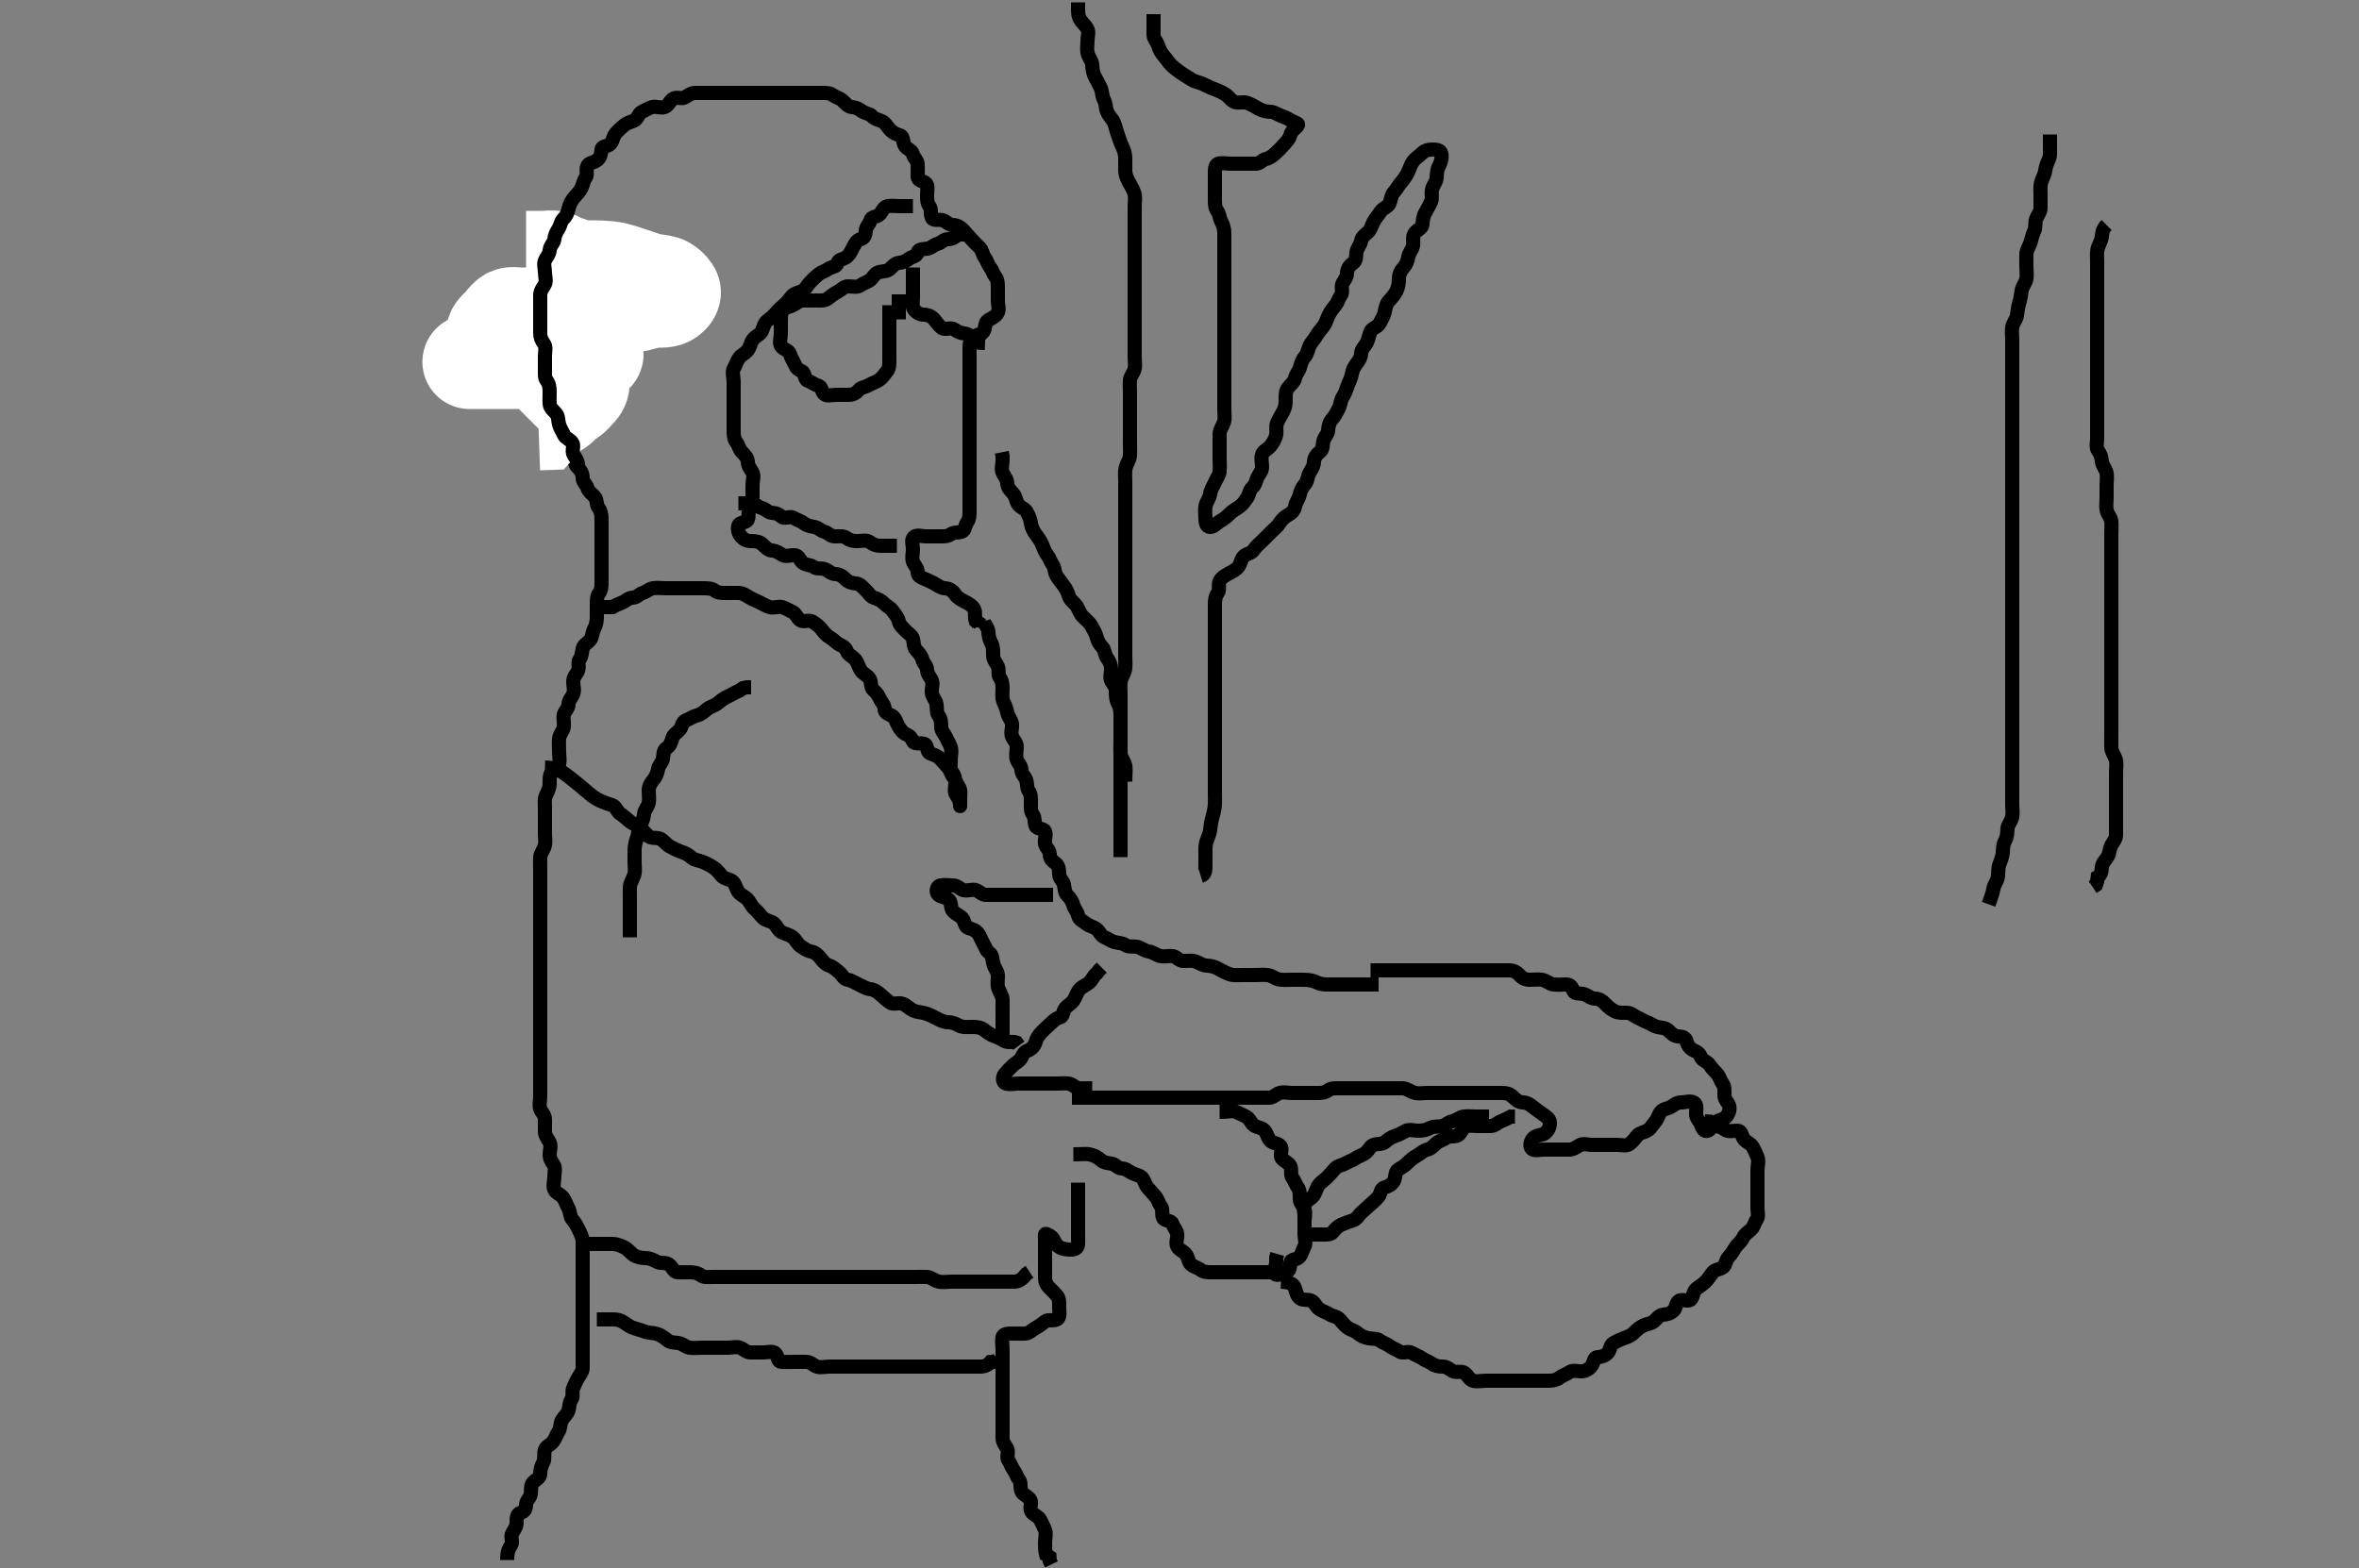 <svg width="500" height="332.41" xmlns="http://www.w3.org/2000/svg" xmlns:svg="http://www.w3.org/2000/svg" xmlns:xlink="http://www.w3.org/1999/xlink">
 <rect width="100%" height="100%" fill="#808080" stroke="none"/>
 <!-- Created with SVG-edit - http://svg-edit.googlecode.com/ -->
 <g display="inline" class="layer">
  <title>Layer 1</title>
  <path t="0,193,203,238,244,244,260,300,315,332,332,340,348,380,403,412,428,436,469,469,492,500,515,547,563,587,620,620,643,675,692,699,715,747,755,763,819,833,859,859,875,892,923,939,947,963,987,996,1019,1028,1052,1060,1115,1139,1139,1172,1223,1236,1260,1284,1293,1333,1348,1349,1356,1388,1413,1428,1444,1460,1476,1493,1493,1516,1540,1564,1573,1605,1628,1636,1668,1669,1708,1724,1748,1788,1813,1853,1853,1876,1893,1893,1916,1933,1941,1973,1989,1998,2014,2020,2044,2060,2068,2100,2116,2125,2140,2156,2188,2189,2219,2221,2229,2276,2277,2300,2309,2333,2341,2348,2357,2374,2388,2404,2413,2428,2446,2446,2453,2468,2484,2508,2516,2533,2557,2564,2564,2581,2604,2620,2629,2645,2668,2680,2693,2693,2708,2724,2733,2757,2773,2788,2813,2828,2828,2844,2853,2868,2885,2901,2910,2925,2941,2941,2948,2964,2981,3012,3020,3036,3053,3069,3069,3084,3100,3126,3133,3156,3172,3180,3198,3198,3213,3229,3237,3253,3268,3278,3279,3294,3316,3377,3387,3428,3453,3461,3461,3478,3510,3524,3532,3549,3572,3581,3597,3660,3684,3700,3716,3725,3740,3756,3756,3764,3781,3804,3813,3829,3837,3860,3877,3884,3894,3908,3932,3948,3956,3965,3988,4004,4014,4021,4036,4061,4068,4084,4093,4100,4124,4140,4156,4164,4181,4197,4197,4204,4245,4260,4269,4284,4300,4316,4333,4340,4356,4380,4396,4396,4404,4429,4453,4476,4516,4548,4580,4588,4588,4620,4676,4677,4701,4716,4756,4796,4804,4815,4820,4830,4852,4861,4868,4884,4916,4924,4948,4956,5020,5060,5076,5076,5092,5124,5140,5180,5188,5199,5222,5230,5245,5260,5285,5308,5308,5316,5340,5365,5381,5524,5577,5577,5627,5660,5676,5727,5750,5756,5766,5788,5820,5868,5877,5922,5932,5949,5972,6028,6044,6068,6092,6108,6124,6148,6156,6172" d="M107.5,330.705C107.5,329.005 107.814,328.318 108.333,327.538C108.804,326.831 108.107,325.775 108.585,324.99C109.075,324.187 109.5,323.605 109.5,322.705C109.5,321.905 109.506,320.927 110.301,320.706C111.185,320.461 111.472,319.903 111.5,319.005C111.529,318.061 112.356,317.653 112.5,316.705C112.62,315.914 112.382,314.869 113.021,314.226C113.659,313.584 114.471,313.349 114.5,312.405C114.528,311.505 114.742,310.751 115.147,310.005C115.561,309.244 115.178,308.247 115.511,307.316C115.774,306.579 116.693,306.301 117.216,305.621C117.686,305.01 117.871,304.276 118.379,303.483C118.857,302.737 118.712,301.733 119.075,301.105C119.563,300.259 120.275,299.768 120.496,299C120.743,298.14 120.627,297.323 121.147,296.652C121.6,296.069 121.102,295.002 121.536,294.141C121.888,293.442 122.097,292.767 122.585,291.99C123.05,291.25 123.5,290.705 123.5,289.905C123.5,289.005 123.5,288.105 123.5,287.205C123.5,286.305 123.5,285.405 123.5,284.505C123.5,283.605 123.5,282.705 123.5,281.905C123.5,281.005 123.5,280.105 123.5,279.205C123.5,278.305 123.5,277.405 123.5,276.505C123.5,275.605 123.5,274.705 123.5,273.905C123.5,273.005 123.5,272.105 123.5,271.205C123.5,270.305 123.5,269.405 123.5,268.505C123.5,267.605 123.5,266.705 123.5,265.905C123.5,265.005 123.505,264.105 123.5,263.205C123.495,262.305 123.038,261.469 122.667,260.705C122.3,259.951 121.87,259.124 121.301,258.505C120.766,257.922 120.915,256.881 120.443,256.062C120.047,255.375 119.837,254.556 119.333,253.872C118.853,253.219 117.888,252.968 117.536,252.269C117.102,251.408 117.5,250.405 117.5,249.505C117.5,248.605 117.837,247.556 117.333,246.872C116.853,246.219 116.5,245.605 116.5,244.705C116.5,243.905 116.913,242.882 116.443,242.062C116.048,241.374 115.5,240.705 115.5,239.905C115.5,239.005 115.505,238.105 115.5,237.205C115.495,236.316 114.774,235.831 114.511,235.094C114.211,234.257 114.5,233.305 114.5,232.405C114.5,231.505 114.5,230.605 114.5,229.705C114.5,228.905 114.5,228.005 114.5,227.105C114.5,226.205 114.5,225.305 114.5,224.405C114.5,223.505 114.5,222.605 114.5,221.705C114.5,220.905 114.5,220.005 114.5,219.105C114.5,218.205 114.5,217.305 114.5,216.405C114.5,215.505 114.5,214.605 114.5,213.705C114.5,212.905 114.5,212.005 114.5,211.105C114.5,210.205 114.5,209.305 114.5,208.405C114.5,207.505 114.5,206.605 114.5,205.705C114.5,204.905 114.5,204.005 114.5,203.105C114.5,202.205 114.5,201.305 114.5,200.405C114.5,199.505 114.5,198.605 114.5,197.705C114.5,196.905 114.5,196.005 114.5,195.105C114.5,194.205 114.5,193.305 114.5,192.405C114.5,191.505 114.5,190.605 114.5,189.705C114.5,188.905 114.5,188.005 114.5,187.105C114.5,186.205 114.5,185.305 114.5,184.405C114.5,183.505 114.452,182.604 114.5,181.705C114.543,180.902 115.247,180.168 115.464,179.305C115.684,178.431 115.5,177.505 115.5,176.605C115.5,175.705 115.5,174.905 115.5,174.005C115.5,173.105 115.5,172.205 115.5,171.305C115.5,170.405 115.336,169.448 115.721,168.605C116.027,167.936 116.495,167.105 116.5,166.205C116.505,165.305 116.415,164.345 116.925,163.73C117.422,163.131 118.314,162.717 118.496,162C118.715,161.132 118.5,160.205 118.5,159.305C118.5,158.405 118.418,157.501 118.5,156.605C118.584,155.694 119.3,155.052 119.479,154.205C119.665,153.324 119.305,152.383 119.501,151.506C119.682,150.699 120.48,150.269 120.5,149.305C120.519,148.41 121.171,147.898 121.479,147.184C121.828,146.377 121.5,145.405 121.5,144.505C121.5,143.605 122.048,143.036 122.443,142.348C122.913,141.528 122.341,140.407 122.853,139.758C123.337,139.143 123.305,138.383 123.501,137.506C123.682,136.699 124.578,136.279 125.075,135.68C125.585,135.065 125.498,134.085 125.925,133.305C126.376,132.482 126.5,131.605 126.5,130.705C126.5,129.905 126.5,129.005 126.5,128.105C126.5,127.205 126.511,126.316 127,125.705C127.489,125.094 127.5,124.205 127.5,123.305C127.5,122.405 127.5,121.505 127.5,120.605C127.5,119.705 127.5,118.905 127.5,118.005C127.5,117.105 127.5,116.205 127.5,115.305C127.5,114.405 127.5,113.505 127.5,112.605C127.5,111.705 127.5,110.905 127.5,110.005C127.5,109.105 127.337,108.267 126.853,107.652C126.341,107.003 126.618,105.869 125.979,105.226C125.341,104.584 124.751,104.231 124.496,103.409C124.259,102.646 123.515,102.184 123.5,101.305C123.483,100.316 123.053,99.651 122.475,99.13C121.837,98.556 121.893,97.773 121.415,96.99C120.924,96.187 120.5,95.605 120.5,94.705C120.5,93.905 120.169,93.254 119.667,92.538C119.178,91.843 119.182,90.958 118.584,90.421C117.946,89.848 117.51,89.184 117.5,88.305C117.489,87.405 117.5,86.505 117.5,85.605C117.5,84.705 117.696,83.871 117.443,83.005C117.186,82.127 116.529,81.406 116.5,80.505C116.471,79.605 116.5,78.705 116.5,77.905C116.5,77.005 116.5,76.105 116.5,75.205C116.5,74.305 116.427,73.355 116.925,72.73C117.411,72.122 117.589,71.288 118.075,70.68C118.573,70.055 118.497,69.085 118.925,68.305C119.376,67.483 119.815,66.949 120.699,66.704C121.494,66.483 121.35,65.492 121.5,64.605C121.644,63.753 122.447,63.352 123,62.705L123.489,62.094L123.521,61.226L124.147,60.652" id="svg_1" stroke-width="3" stroke="#000" fill="none"/>
  <path t="9287,9316,9326,9326,9343,9348,9357,9364,9373,9381,9388,9388,9398,9398,9398,9404,9404,9404,9404,9404,9413,9413,9413,9413,9420,9420,9420,9430,9430,9430,9430,9436,9436,9446,9446,9452,9530,9540,9540,9540,9556,9564,9564,9564,9572,9572,9573,9580,9581,9581,9588,9588,9588,9588,9596,9596,9596,9604,9605,9605,9613,9613,9613,9629,9629,9636,9636,9645,9652,9652,9661,9661,9668,9668,9677,9684,9694,9700,9709,9716,9756,9812,9820,9836,9923,9923,9956,9964,9972,9980,9980,9988,9988,9996,9996,9996,10004,10004,10013,10029,10029,10045,10045,10052,10068,10077,10084,10094,10109,10156,10172,10188,10204,10219,10222,10222,10222,10228,10228,10236,10236,10245,10245,10245,10245,10253,10253,10253,10261,10261,10261,10268,10268,10268,10278,10278,10284,10284,10293,10310,10310,10430,10430,10513,10523,10523,10523,10523,10523,10540,10540,10540,10548,10549,10549,10556,10556,10557,10565,10565,10580,10581,10581,10588,10604,10604,10613,10652,10660,10668,10678,10716,10764,10780,10788,10797,10804,10820,10829,10845,10852,10863,10863,10877,10892,10893,10900,10900,10908,10924,10932,11187" d="M111.5,54.705C113.257,54.705 114.153,54.705 115.016,54.705C115.979,54.705 116.935,54.462 117.796,54.709C118.563,54.93 119.028,55.599 119.911,55.716C120.837,55.838 121.496,56.29 122.5,56.538C123.318,56.74 124.072,56.702 125,56.705C125.753,56.707 126.587,56.704 127.46,56.741C128.334,56.778 129.561,56.907 130.286,57.062C130.963,57.207 131.898,57.505 132.8,57.805C133.7,58.104 134.299,58.307 135.5,58.705C136.395,59.002 136.971,59.216 137.815,59.42C138.806,59.659 139.712,59.638 140.7,59.926C141.483,60.155 142.198,60.841 142.667,61.538C143.041,62.095 142.578,62.801 141.9,63.269C141.148,63.788 140.166,63.683 139.239,63.716C138.447,63.743 137.418,63.915 136.725,64.13C136.044,64.342 134.815,64.626 134.264,64.68C133.396,64.765 132.196,64.911 131.6,65.062C130.694,65.292 130.102,65.513 128.901,65.904C128.022,66.189 127.471,66.422 126.184,66.62C125.505,66.724 124.816,66.704 123.547,66.705C123,66.705 122.184,66.705 120.957,66.705C120.105,66.705 119.101,66.705 118.336,66.705C117.385,66.705 116.5,66.705 115.743,66.705C114.843,66.705 113.899,66.705 112.904,66.705C112.157,66.705 111.136,66.705 110.3,66.705C109.4,66.705 108.346,66.382 107.621,66.926C106.978,67.41 106.516,68.121 106,68.705C105.436,69.343 104.644,69.757 104.5,70.705C104.38,71.496 104.497,72.521 105.301,72.704C106.115,72.889 107.163,72.652 107.904,72.762C108.916,72.913 109.514,73.242 110.667,73.705C111.18,73.911 111.962,74.249 113.167,74.538C113.949,74.727 114.805,74.705 115.667,74.705C116.5,74.705 117.478,74.705 118.299,74.705C119.2,74.705 120.1,74.705 121,74.705C121.9,74.705 122.8,74.705 123.7,74.705C124.6,74.705 125.848,74.174 126.333,74.872C126.766,75.493 125.277,75.611 124.333,75.872C123.642,76.062 122.913,76.5 121.9,76.648C121.107,76.763 120.099,76.705 119.264,76.705C118.333,76.705 117.543,76.705 116.689,76.705C116.099,76.705 114.9,76.705 114,76.705C113.4,76.705 112.2,76.705 111.311,76.705C110.457,76.705 109.421,76.705 108.736,76.705C107.901,76.705 106.9,76.705 106.1,76.705C105.101,76.705 104.157,76.705 103.253,76.705C102.333,76.705 101.5,76.705 100.522,76.705C99.805,76.705 98.872,76.705 99.667,76.705C100.521,76.705 101.5,76.705 102.311,76.705C103.185,76.705 104.185,76.705 105.021,76.705C105.605,76.705 106.8,76.705 107.689,76.705C108.543,76.705 109.579,76.705 110.264,76.705C111.099,76.705 112.105,76.705 112.957,76.705C113.921,76.705 114.715,76.705 115.49,76.705C116.529,76.705 117.501,76.668 118.3,76.705C119.218,76.748 119.732,77.523 120.6,77.705C121.392,77.872 121.883,78.491 122.699,78.706C123.496,78.917 123.5,80.005 123.5,80.905C123.5,81.805 123.189,82.469 122.553,83.058C121.977,83.591 121.547,84.333 120.795,84.652C119.887,85.038 119.537,85.606 118.853,86.305C118.266,86.906 117.459,87.142 116.667,87.705C115.903,88.248 115.525,89.094 114.979,89.684L114.111,89.716L113.547,90.28" id="svg_2" stroke-width="20" stroke="#fff" fill="none"/>
  <path t="13897,14130,14130,14146,14174,14188,14228,14268,14277,14285,14302,14308,14348,14356,14380,14412,14436,14468,14500,14524,14524,14540,14556,14572,14588,14605,14629,14644,14668,14708,14732,14756,14772,14780,14796,14804,14828,14860,14860,14876,14884,14908,14924,14940,14972,14996,15020,15061,15068,15084,15124,15140,15140,15156,15172,15188,15223,15237,15252,15284,15300,15300,15324,15364,15372,15420,15429,15436,15468,15492,15574,15612,15622,15644,15660,15660,15668,15676,15693,15724,15732,15740,15748,15773,15796,15812,15844,15868,15884,15908,15932,15940,15948,15996,16028,16028,16036,16219,16234,16234,16253,16268,16277,16284,16294,16303,16311,16326,16333,16349,16358,16366,16404,16404,16414,16430,16447,16447,16468,16476,16532,16575,16588,16604,16620,16652,16652,16660,16680,16716,16741,16749,16766,16796,16805,16805,16846,16892,16924,16940,16980,16996,17014,17031,17031,17052,17068,17084,17100,17125,17132,17150,17164,17180,17220,17268,17293,17324,17335,17356,17366,17381,17388,17404,17428,17444,17468,17484,17540,17564,17612,17620,17676,17724,17733,17796,17796,17843,17877,17900,17932,17966,17966,17980,17988,17998,18020,18045,18084,18093,18116,18148,18188,18198,18236,18607,18623,18623,18649,18660,18676,18700,18912,18927,18948,19004,19030,19060,19084,19159,19222,19260,19292,19308,19340,19349,19365,19412,19420,19448,19476,19541,19581,19589,19706,19740,19749,19749,19772,19796,19828,19996,19996,20035,20044,20052,20075,20083,20359,20359,20359,20473,20488,20509,20548,20596,20612,20628,20691,20691,20707,20740,20780,20804,20844,20860,20876,20918,20918,20933,20948,20996,21028,21044,21093,21140,21156,21156,21188,21224,21244,21260,21276,21308,21332,21348,21348,21411,21476,21476,21532,21556,21596,21612,21620,21652,21684,21692,21708,21963,21996,22004,22020,22029,22374,22390,22412,22617,22660,22660,22708,22760,22776,22859,22874,22900,22924,22932,22940,22956,22964,22996,23005,23020,23052,23052,23068,23092,23100,23133,23143,23188,23188,23277,23277,23316,23324,23348,23372,23403" d="M122.5,98.705C122.5,97.705 122.05,97.16 121.585,96.42C121.098,95.643 121.78,94.519 121.279,93.826C120.77,93.124 119.837,92.895 119.521,92.184C119.132,91.307 118.725,90.768 118.504,90C118.257,89.14 118.404,88.299 117.853,87.652C117.338,87.048 116.561,86.49 116.5,85.605C116.438,84.707 116.5,83.905 116.5,83.005C116.5,82.105 116.373,81.323 115.853,80.652C115.4,80.069 115.5,79.105 115.5,78.205C115.5,77.305 115.5,76.405 115.5,75.505C115.5,74.605 115.822,73.551 115.279,72.826C114.796,72.183 114.5,71.505 114.5,70.605C114.5,69.705 114.5,68.905 114.5,68.005C114.5,67.105 114.5,66.205 114.5,65.305C114.5,64.405 114.5,63.505 114.5,62.605C114.5,61.705 114.95,61.16 115.415,60.42C115.903,59.641 115.5,58.605 115.5,57.705C115.5,56.905 115.145,55.912 115.536,55.141C115.89,54.443 116.43,53.94 116.504,53.057C116.591,52.029 117.416,51.551 117.5,50.705C117.579,49.909 117.871,49.276 118.379,48.483C118.857,47.737 118.811,46.941 119.447,46.352C120.023,45.819 120.332,45.075 120.521,44.205C120.705,43.359 121.155,42.462 121.721,41.826C122.257,41.225 122.826,40.668 123.216,39.905C123.601,39.152 123.663,38.267 124.147,37.652C124.659,37.003 124.05,35.859 124.557,35.062C124.953,34.44 125.974,34.502 126.667,33.872C127.266,33.326 127.411,32.601 127.5,31.705C127.584,30.859 128.774,31.158 129.378,30.483C129.97,29.823 129.897,29.021 130.447,28.348C131.021,27.646 131.465,27.26 132.215,26.621C132.881,26.053 133.545,25.899 134.3,25.62C135.17,25.298 135.291,24.064 136.021,23.726C136.891,23.323 137.437,22.93 138.204,22.709C139.065,22.462 140.052,22.994 140.889,22.694C141.626,22.431 141.949,21.466 142.584,20.989C143.351,20.413 144.411,21.069 145.143,20.648C145.954,20.181 146.5,19.705 147.3,19.705C148.2,19.705 149.1,19.705 150,19.705C150.9,19.705 151.8,19.705 152.7,19.705C153.6,19.705 154.5,19.705 155.3,19.705C156.2,19.705 157.1,19.705 158,19.705C158.9,19.705 159.8,19.705 160.7,19.705C161.6,19.705 162.5,19.705 163.3,19.705C164.2,19.705 165.1,19.705 166,19.705C166.9,19.705 167.8,19.705 168.7,19.705C169.6,19.705 170.5,19.705 171.3,19.705C172.2,19.705 173.1,19.705 174,19.705C174.9,19.705 175.834,19.653 176.475,20.13C177.156,20.638 177.937,20.77 178.525,21.28C179.174,21.842 179.715,22.644 180.6,22.705C181.498,22.767 182.054,23.123 182.721,23.583C183.451,24.088 184.327,24.057 184.853,24.652C185.416,25.29 186.19,25.361 186.979,25.726C187.75,26.082 188.059,26.914 188.721,27.584C189.331,28.2 189.976,28.447 190.796,28.709C191.553,28.952 191.317,30.201 191.785,30.904C192.315,31.699 193.263,31.775 193.5,32.705C193.71,33.528 194.439,33.92 194.5,34.805C194.562,35.703 194.473,36.505 194.5,37.405C194.529,38.349 195.364,38.235 196.143,38.762C196.826,39.225 196.5,40.405 196.5,41.305C196.5,42.205 196.511,43.094 197,43.705C197.489,44.316 197.104,45.298 197.521,46.184C197.853,46.89 199.052,46.416 199.889,46.716C200.626,46.979 201.111,47.694 202,47.705C202.889,47.716 203.612,48.184 204.147,48.758C204.787,49.443 205.327,50.057 205.853,50.652C206.416,51.29 206.949,51.843 207.584,52.421C208.231,53.01 208.178,53.859 208.721,54.584C209.204,55.227 209.341,56.003 209.853,56.652C210.337,57.267 210.511,58.094 211,58.705C211.489,59.316 211.5,60.205 211.5,61.105C211.5,62.005 211.5,62.905 211.5,63.805C211.5,64.705 211.903,65.641 211.415,66.42C210.95,67.16 210.138,67.466 209.4,67.926C208.683,68.374 208.946,69.433 208.464,70.269C208.067,70.958 207.054,70.85 206.416,71.421C205.764,72.004 205.5,72.705 205.5,73.505C205.5,74.405 205.5,75.305 205.5,76.205C205.5,77.105 205.5,78.005 205.5,78.905C205.5,79.805 205.5,80.705 205.5,81.505C205.5,82.405 205.5,83.305 205.5,84.205C205.5,85.105 205.5,86.005 205.5,86.905C205.5,87.805 205.5,88.705 205.5,89.505C205.5,90.405 205.5,91.305 205.5,92.205C205.5,93.105 205.5,94.005 205.5,94.905C205.5,95.805 205.5,96.705 205.5,97.505C205.5,98.405 205.5,99.305 205.5,100.205C205.5,101.105 205.5,102.005 205.5,102.905C205.5,103.805 205.5,104.705 205.5,105.505C205.5,106.405 205.5,107.305 205.5,108.205C205.5,109.105 205.517,110.016 205,110.705C204.53,111.331 204.619,112.418 203.889,112.694C203.058,113.01 202.156,112.772 201.475,113.28C200.834,113.757 199.9,113.705 199,113.705C198.1,113.705 197.2,113.705 196.3,113.705C195.4,113.705 194.268,113.271 193.667,113.872C193.066,114.473 193.5,115.505 193.5,116.405C193.5,117.305 193.211,118.257 193.511,119.094C193.774,119.831 194.483,120.316 194.5,121.305C194.515,122.184 195.19,122.361 195.979,122.726C196.75,123.082 197.327,123.294 198.143,123.762C198.955,124.229 199.5,124.68 200.3,124.705C201.201,124.734 201.949,125.245 202.447,126C202.908,126.699 203.635,127.099 204.5,127.538C205.175,127.881 206.008,128.314 206.443,129.062C206.867,129.793 206.5,130.805 206.784,131.621L207.443,132.062L207.5,133.005" id="svg_3" stroke-width="3" stroke="#000" fill="none"/>
  <path t="26547,26672,26688,26688,26716,26732,26732,26748,26756,26771,26803,26812,26820,26836,26852,26868,26884,26892,26916,26932,26948,26972,26972,26996,27019,27036,27051,27052,27075,27091,27107,27123,27140,27171,27180,27204,27258,27274,27274,27316,27340,27350,27370,27388,27412,27420,27452,27492,27501,27518,27524,27550,27564,27580,27588,27598,27614,27636,27648,27676,27685,27702,27719,27764,27772,27780,27820,27836,27836,27870,27884,27893,27933,27972,27981,27998,28044,28052,28061,28101,28140,28148,28172,28181,28181,28223,28236,28253,28264,28276,28285,28303,28309,28335,28340,28349,28365,28389,28404,28415,28432,28449,28452,28453,28469,28486,28508,28517,28524,28533,28556,28572,28582,28599,28599,28604,28615,28628,28649,28653,28653,28665,28677,28693,28694,28709,28710,28717,28732,28740,28749,28756,28765,28772,28773,28782,28782,28800,28815,28816,28830,28830,28850,28853,28853,28866,28877,28905,28905,28914,28925,28925,28934,28948,28964,28983,28989,29005,29006,29038" d="M208.5,131.705C208.784,132.621 209.471,133.061 209.5,134.005C209.528,134.905 209.742,135.659 210.147,136.405C210.561,137.166 210.499,138.105 210.5,139.005C210.501,139.904 211.128,140.453 211.479,141.226C211.843,142.026 211.427,143.055 211.925,143.68C212.411,144.288 212.5,145.105 212.5,146.005C212.5,146.905 212.317,147.859 212.667,148.705C212.991,149.49 213.348,150.219 213.511,151.105C213.664,151.936 214.415,152.692 214.499,153.505C214.591,154.4 214.157,155.384 214.521,156.184C214.872,156.957 215.498,157.409 215.5,158.305C215.502,159.205 215.232,160.147 215.505,161C215.766,161.821 216.489,162.316 216.5,163.205C216.511,164.094 217.226,164.579 217.489,165.316C217.789,166.153 217.589,167.122 218.075,167.73C218.573,168.355 218.5,169.305 218.5,170.205C218.5,171.105 218.427,172.055 218.925,172.68C219.411,173.288 219.16,174.169 219.511,175.094C219.787,175.824 221.147,175.52 221.479,176.226C221.854,177.021 221.305,178.027 221.501,178.904C221.682,179.711 222.48,180.141 222.5,181.105C222.519,182 223.026,182.515 223.699,182.99C224.479,183.542 224.481,184.505 224.5,185.405C224.519,186.27 225.354,186.749 225.499,187.506C225.667,188.389 225.662,189.222 226.216,189.789C226.874,190.463 227.26,191.019 227.501,191.904C227.719,192.701 228.329,193.157 228.511,194.105C228.67,194.934 229.621,195.319 230.215,195.789C230.953,196.374 231.727,196.446 232.379,196.926C233.077,197.44 233.322,198.378 234.111,198.694C234.917,199.017 235.437,199.48 236.204,199.7C237.065,199.948 237.868,199.849 238.553,200.352C239.219,200.842 240.226,200.521 241.1,200.741C241.963,200.958 242.598,201.596 243.5,201.705C244.299,201.801 245.037,202.452 245.9,202.669C246.774,202.889 247.713,202.555 248.6,202.705C249.452,202.849 249.856,203.676 250.8,203.705C251.7,203.732 252.634,203.558 253.3,203.79C254.186,204.099 254.899,204.686 255.8,204.705C256.7,204.724 257.557,204.995 258.2,205.352C259.053,205.827 259.855,206.257 260.667,206.538C261.466,206.816 262.478,206.705 263.299,206.705C264.2,206.705 265.1,206.705 266,206.705C266.9,206.705 267.807,206.598 268.7,206.706C269.62,206.818 270.228,207.463 271.153,207.648C271.836,207.784 272.875,207.705 273.821,207.705C274.675,207.705 275.616,207.701 276.384,207.705C277.325,207.71 278.336,207.866 278.979,208.205C279.804,208.64 280.7,208.705 281.6,208.705C282.385,208.705 283.325,208.705 284.333,208.705C285.089,208.705 286,208.705 286.9,208.705C287.8,208.705 288.7,208.705 289.6,208.705L290.5,208.705L291.3,208.705L292.2,208.705" id="svg_4" stroke-width="3" stroke="#000" fill="none"/>
  <path t="41271,41418,41418,41434,41460,41481,41484,41501,41525,41540,41556,41556,41587,41604,41620,41643,41667,41681,41707,41723,41723,41749,41759,41772,41803,41815,41835,41852,41875,41875,41885,41900,41933,41940,41956,41967,41972,41982,41999,42004,42020,42035,42052,42066,42082,42082,42099,42101,42119,42124,42135,42140,42172,42182,42182,42199,42219,42233,42236,42260,42282,42303,42308,42316,42333,42356,42364,42384,42388,42404,42420,42445,42454,42467,42482,42508,42524,42547,42572,42619,42659,42691,42710,42774,42790,42821,42835,42852,42887,42916,42929,42956,43024,43024,43071,43084,43093,43132,43144,43165,43193,43238,43260,43300,43374,43411,43452,43555,43671,43696,43716,43725,43748,43902,43966,44087,44087,44159,44175,44228,44236,44447,44476,44809,44824,44868,44892,44957,44973,45025,45040,45092,45092,45268,45277,45284,45308,45348,45388,45404,45452,45466,45469,45477,45666,45666,45666,45716,45756,45788,45812,45852,45884,45910,45940,45940,45948,46105,46105,46121,46121,46148,46427,46443,46460,46714,46806,47031,47047,47293,47331,47332,47363,47424,47440,47509,47525,47572,47596,47613,47628,47636,47636,47660,47667,47684,47707,47715,47748,47779,47824,47840,47884,47900,47901,47916,47925,47941,47956,47964,47996,48020,48036,48036,48046,48076,48092,48100,48116,48132,48149,48156,48157,48172,48182,48188,48197,48225,48225,48236,48236,48284,48292,48332,48392,48407,48428,48452,48452,48468,48485,48500,48516,48525,48540,48549,48566,48580,48588,48612,48628,48628,48652,48660,48692,48716,48724,48749,48764,48788,48804,48812,48829,48844,48860,48860,48868,48884,48900,48909,48925,48949,48964,48980,48980,48996,49012,49029,49044,49060,49077,49084,49101,49101,49117,49125,49140,49156,49180,49196,49220,49236,49236,49244,49268,49300,49332,49476,49493,49508,49520,49520,49532,49548,50123,50123,50164" d="M290.5,205.705C291.5,205.705 292.3,205.705 293.2,205.705C294.1,205.705 295,205.705 295.9,205.705C296.8,205.705 297.7,205.705 298.6,205.705C299.5,205.705 300.3,205.705 301.2,205.705C302.1,205.705 303,205.705 303.9,205.705C304.8,205.705 305.7,205.705 306.6,205.705C307.5,205.705 308.3,205.705 309.2,205.705C310.1,205.705 311,205.705 311.9,205.705C312.8,205.705 313.7,205.705 314.6,205.705C315.5,205.705 316.3,205.705 317.2,205.705C318.1,205.705 319,205.703 319.9,205.705C320.796,205.707 321.515,206.093 322.075,206.73C322.592,207.32 323.301,207.704 324.2,207.705C325.1,207.706 326.013,207.563 326.9,207.716C327.733,207.859 328.487,208.62 329.3,208.704C330.195,208.796 331.1,208.7 332,208.705C332.889,208.71 333.185,209.289 333.511,210.094C333.808,210.83 335.028,210.489 335.79,210.762C336.628,211.063 337.205,211.692 338.1,211.705C338.979,211.718 339.63,212.162 340.216,212.789C340.859,213.477 341.454,213.947 342.2,214.352C342.961,214.766 343.9,214.704 344.8,214.705C345.699,214.706 346.25,215.328 347.021,215.684C347.81,216.049 348.379,216.417 349.111,216.694C350.003,217.033 350.494,217.523 351.301,217.704C352.178,217.9 352.946,217.85 353.584,218.421C354.236,219.004 354.782,219.662 355.7,219.705C356.599,219.747 357.293,219.943 357.5,220.805C357.702,221.645 358.25,222.328 359.021,222.684C359.81,223.049 360.2,223.283 360.511,224.094C360.796,224.837 361.874,225.006 362.379,225.805C362.865,226.575 363.457,227.049 364,227.705C364.499,228.308 364.627,229.087 365.147,229.758C365.6,230.341 365.49,231.305 365.5,232.205C365.51,233.184 366.275,233.642 366.496,234.409C366.743,235.27 366.404,236.111 365.853,236.758C365.337,237.362 364.351,237.368 363.667,237.872C363.014,238.352 362.765,239.32 362.064,239.669C361.21,240.094 360.792,239.13 360.489,238.316C360.217,237.582 359.505,237.094 359.5,236.205C359.495,235.305 359.755,234.135 359.064,233.741C358.226,233.264 357.2,233.705 356.3,233.705C355.4,233.705 354.891,234.212 354.143,234.648C353.414,235.072 352.543,235.049 352,235.705C351.501,236.308 351.404,237.111 350.853,237.758C350.337,238.362 349.892,239.188 349.215,239.62C348.441,240.113 347.592,240.09 347.075,240.68C346.515,241.317 346.112,242.016 345.333,242.538C344.627,243.012 343.7,242.705 342.8,242.705C341.9,242.705 341,242.705 340.1,242.705C339.2,242.705 338.3,242.705 337.4,242.705C336.5,242.705 335.57,242.312 334.785,242.79C333.982,243.28 333.4,243.705 332.5,243.705C331.7,243.705 330.8,243.705 329.9,243.705C329,243.705 328.1,243.705 327.2,243.705C326.3,243.705 325.153,244.094 324.621,243.483C324.04,242.814 324.548,241.587 325.111,241.141C325.88,240.531 326.897,240.704 327.5,240.205C328.156,239.662 328.518,238.903 328.5,238.005C328.483,237.14 327.741,236.738 327.1,236.269C326.321,235.7 325.676,235.267 324.936,234.68C324.259,234.142 323.698,233.733 322.8,233.705C321.856,233.676 321.294,233.143 320.621,232.484C320.003,231.877 319.3,231.705 318.4,231.705C317.5,231.705 316.7,231.705 315.8,231.705C314.9,231.705 314,231.705 313.1,231.705C312.2,231.705 311.3,231.705 310.4,231.705C309.5,231.705 308.7,231.705 307.8,231.705C306.9,231.705 306,231.705 305.1,231.705C304.2,231.705 303.3,231.705 302.4,231.705C301.5,231.705 300.666,231.901 299.8,231.648C298.922,231.391 298.201,230.734 297.3,230.705C296.4,230.676 295.615,230.705 294.675,230.705C293.984,230.705 292.911,230.705 292,230.705C291.1,230.705 290.2,230.705 289.3,230.705C288.4,230.705 287.5,230.705 286.7,230.705C285.8,230.705 284.9,230.705 284,230.705C283.1,230.705 282.15,230.632 281.525,231.13C280.917,231.616 280.1,231.705 279.2,231.705C278.3,231.705 277.4,231.705 276.5,231.705C275.7,231.705 274.8,231.705 273.9,231.705C273,231.705 272.058,231.437 271.204,231.709C270.384,231.971 269.889,232.7 269,232.705C268.1,232.71 267.2,232.705 266.3,232.705C265.4,232.705 264.5,232.705 263.7,232.705C262.8,232.705 261.9,232.705 261,232.705C260.1,232.705 259.2,232.705 258.3,232.705C257.4,232.705 256.5,232.705 255.7,232.705C254.8,232.705 253.9,232.705 253,232.705C252.1,232.705 251.2,232.705 250.3,232.705C249.4,232.705 248.5,232.705 247.7,232.705C246.8,232.705 245.9,232.705 245,232.705C244.1,232.705 243.2,232.705 242.3,232.705C241.4,232.705 240.5,232.705 239.7,232.705C238.8,232.705 237.9,232.705 237,232.705C236.1,232.705 235.2,232.705 234.3,232.705C233.4,232.705 232.5,232.705 231.7,232.705C230.8,232.705 229.9,232.705 229,232.705L228.1,232.705L227.2,232.705" id="svg_5" stroke-width="3" stroke="#000" fill="none"/>
  <path t="69452,69585,69585,69627,69643,69799,69835,69835,69851,69867,69875,69924,69956,70022,70038,70059,70059,70107,70139,70147,70179,70195,70339,70421,70458,70467,70482,70522,70541,70554,70578,70587,70610,70629,70635,70642,70666,70674,70699,70715,70723,70731,70762,70778,70802,70810,70827,70882,70891,70916,70923,70947,70955,70963,70979,70995,71027,71051,71059,71083,71107,71131,71147" d="M231.5,230.705C230.5,230.705 229.7,230.732 228.8,230.705C227.856,230.676 227.448,229.849 226.5,229.705C225.709,229.585 224.8,229.705 223.9,229.705C223,229.705 222.1,229.705 221.2,229.705C220.3,229.705 219.4,229.705 218.5,229.705C217.7,229.705 216.8,229.705 215.9,229.705C215,229.705 214.063,229.956 213.204,229.7C212.442,229.474 212.429,228.357 212.925,227.73C213.452,227.065 213.989,226.519 214.667,225.872C215.299,225.268 216.108,224.966 216.464,224.269C216.899,223.419 217.075,222.997 217.889,222.694C218.623,222.422 219.291,221.704 219.499,220.904C219.711,220.087 220.178,219.42 220.784,218.789C221.334,218.216 221.947,217.651 222.525,217.13C223.163,216.556 223.732,215.887 224.6,215.705C225.392,215.538 225.241,214.478 225.721,213.826C226.235,213.128 227.077,212.764 227.525,212.094C228.017,211.359 228.198,210.487 228.784,209.789C229.336,209.132 230.126,208.877 230.796,208.348C231.536,207.763 231.721,206.826 232.447,206.352L232.925,205.73L233.525,205.13" id="svg_6" stroke-width="3" stroke="#000" fill="none"/>
  <path t="72907,73191,73207,73227,73243,73251,73259,73275,73283,73283,73291,73308,73315,73324,73341,73347,73347,73355,73372,73379,73395,73395,73403,73419,73427,73451,73460,73467,73475,73499,73508,73525,73531,73539,73555,73563,73571,73587,73595,73619,73643,73643,73651,73659,73832,73848,73875,73884,73909,73915,73925,73941,73948,73964,73979,73988,73995,74011,74035,74052,74060,74099,74235,74235,74250,74269,74275,74292,74299,74315,74576,74591,74591,74620" d="M212.5,220.705C212.5,219.005 212.5,218.105 212.5,217.205C212.5,216.305 212.5,215.405 212.5,214.505C212.5,213.605 212.525,212.705 212.5,211.905C212.471,211.004 211.814,210.283 211.557,209.405C211.304,208.539 211.548,207.604 211.5,206.705C211.457,205.902 210.755,205.167 210.536,204.305C210.314,203.432 210.397,202.466 209.699,201.99C208.949,201.48 208.903,200.767 208.415,199.99C207.95,199.25 207.823,198.551 207.279,197.826C206.795,197.183 206.024,196.963 205.204,196.7C204.447,196.458 204.509,195.299 204,194.705C203.494,194.114 202.659,193.826 202.021,193.184C201.382,192.541 201.747,191.325 201.143,190.758C200.481,190.137 199.519,190.273 198.857,189.652C198.253,189.085 198.545,187.851 199.301,187.706C200.184,187.537 201.1,187.695 202,187.705C202.979,187.715 203.437,188.48 204.204,188.7C205.065,188.948 206.052,188.416 206.889,188.716C207.626,188.979 208.111,189.7 209,189.705C209.9,189.71 210.8,189.705 211.7,189.705C212.6,189.705 213.5,189.705 214.3,189.705C215.2,189.705 216.1,189.705 217,189.705C217.9,189.705 218.8,189.705 219.7,189.705C220.6,189.705 221.5,189.705 222.3,189.705L223.2,189.705" id="svg_7" stroke-width="3" stroke="#000" fill="none"/>
  <path t="77534,77721,77737,77763,77772,77803,77819,77850,77883,77906,77907,77955,78037,78052,78309,78325,78371,78439,78537,78552,78552,78579,78595,78635,78659,78914,78929,78947,78963,78963,78979,78987,79003,79019,79027,79043,79215,79289,79289,79305,79305,79339,79347,79462,79568,79603,79814,79829,79851,79875,79891,79899,79907,79924,79931,79947,79971,79995,80040,80055,80055,80092,80099,80308,80347,80387,80435,80451,80506,80539,80587,80587,80611,80635,80667,80683,80707,80731,80763,80771,80771,80803,80851,80859,80891,80939,80962,80978,80986,81011,81028,81051,81075,81083,81099,81108,81125,81132,81142,81148,81163,81172,81187,81195,81251,81283,81309,81309,81355,81437,81468,81475,81515,81524,81540,81603,81611,81635,81683,81715,81727,81755,82014,82051" d="M228.5,250.705C228.5,252.505 228.5,253.405 228.5,254.305C228.5,255.105 228.5,256.105 228.5,257.005C228.5,257.905 228.5,258.805 228.5,259.705C228.5,260.505 228.5,261.405 228.5,262.305C228.5,263.205 228.684,264.351 227.979,264.684C227.184,265.059 226.178,264.9 225.301,264.704C224.494,264.523 223.837,263.895 223.521,263.184C223.132,262.307 222.798,262.073 222.021,261.684C221.279,261.313 221.5,261.905 221.5,262.805C221.5,263.705 221.5,264.505 221.5,265.405C221.5,266.305 221.5,267.205 221.5,268.105C221.5,269.005 221.5,269.905 221.5,270.805C221.5,271.705 221.785,272.383 222.416,272.989C222.989,273.539 223.578,274.131 224.075,274.73C224.585,275.345 224.5,276.305 224.5,277.205C224.5,278.105 224.755,279.275 224.064,279.669C223.226,280.146 222.145,279.626 221.525,280.13C220.91,280.631 220.241,281.126 219.4,281.584C218.653,281.99 218.144,282.676 217.3,282.705C216.401,282.735 215.5,282.705 214.7,282.705C213.8,282.705 212.688,282.696 212.505,283.409C212.281,284.277 212.5,285.205 212.5,286.105C212.5,287.005 212.5,287.905 212.5,288.805C212.5,289.705 212.5,290.505 212.5,291.405C212.5,292.305 212.5,293.205 212.5,294.105C212.5,295.005 212.5,295.905 212.5,296.805C212.5,297.705 212.5,298.505 212.5,299.405C212.5,300.305 212.5,301.205 212.5,302.105C212.5,303.005 212.5,303.905 212.5,304.805C212.5,305.705 212.983,306.312 213.415,306.99C213.908,307.765 213.244,308.93 213.721,309.584C214.232,310.283 214.363,310.986 214.853,311.652C215.356,312.337 215.511,313.094 216,313.705C216.489,314.316 216.133,315.285 216.521,316.184C216.829,316.899 217.83,317.157 218.333,317.872C218.823,318.567 218.107,319.635 218.585,320.42C219.076,321.223 220.108,321.444 220.464,322.141C220.855,322.907 221.183,323.523 221.489,324.316C221.81,325.145 221.5,326.105 221.5,327.005C221.5,327.905 221.5,328.805 221.721,329.584L222.443,330.062L222.501,330.904L222.853,331.639" id="svg_8" stroke-width="3" stroke="#000" fill="none"/>
  <path t="89036,89169,89169,89169,89184,89184,89184,89205,89206,89206,89223,89235,89235,89243,89243,89251,89267,89276,89283,89291,89307,89323,89339,89339,89347,89363,89379,89387,89403,89443,89467,89491,89491,89523,89555,89571,89579,89595,89619,89659,89677,89692,89715,89731,89739,89747,89756,89772,89795,89803,89803,89827,89844,89851,89867,89875,89883,89899,89907,89923,89939,89956,89956,89972,89972,89987,89995,90011,90028,90035,90051,90067,90083,90083,90099,90123,90139,90147,90163,90179,90195,90203,90203,90211,90228,90235,90251,90267,90275,90292,90315,90315,90331,90347,90379,90396,90403,90412,90427,90443,90679,90694" d="M126.5,279.705C127.5,279.705 128.3,279.703 129.257,279.705C130.153,279.707 130.907,279.629 131.875,280.141C132.734,280.595 133.302,281.15 134.016,281.42C134.974,281.782 135.816,281.94 136.675,282.28C137.474,282.596 138.333,282.508 139.2,282.762C140.077,283.019 140.841,283.593 141.475,284.13C142.068,284.633 142.911,284.572 143.8,284.709C144.731,284.853 145.269,285.557 146.2,285.7C147.089,285.838 148,285.705 148.9,285.705C149.8,285.705 150.7,285.705 151.6,285.705C152.5,285.705 153.3,285.705 154.2,285.705C155.1,285.705 156.06,285.395 156.889,285.716C157.682,286.022 158.204,286.703 159.1,286.705C160,286.707 160.9,286.705 161.8,286.705C162.7,286.705 163.847,286.316 164.378,286.926C164.96,287.596 164.782,288.662 165.6,288.705C166.499,288.752 167.3,288.705 168.2,288.705C169.1,288.705 170,288.703 170.9,288.705C171.796,288.707 172.374,289.431 173.111,289.694C173.948,289.994 174.9,289.705 175.804,289.705C176.667,289.705 177.5,289.705 178.478,289.705C179.299,289.705 180.2,289.705 181.1,289.705C182,289.705 182.9,289.705 183.8,289.705C184.7,289.705 185.6,289.705 186.5,289.705C187.3,289.705 188.2,289.705 189.1,289.705C190,289.705 190.9,289.705 191.8,289.705C192.7,289.705 193.6,289.705 194.5,289.705C195.3,289.705 196.2,289.705 197.1,289.705C198,289.705 198.9,289.705 199.8,289.705C200.7,289.705 201.6,289.705 202.5,289.705C203.3,289.705 204.2,289.705 205.1,289.705C206,289.705 206.9,289.706 207.8,289.705C208.699,289.704 209.447,289.352 209.936,288.741L210.796,288.7L211.458,288.205" id="svg_11" stroke-width="3" stroke="#000" fill="none"/>
  <path t="94677,94818,94818,94818,94833,94833,94854,94854,94860,94860,94867,94876,94891,94891,94908,94931,94940,94950,94958,94971,94980,94987,95003,95019,95043,95051,95051,95067,95091,95099,95108,95124,95141,95306,95322,95340,95355,95371,95371,95387,95387,95395,95411,95427,95444,95451,95467,95483,95491,95492,95509,95525,95540,95547,95563,95579,95587,95603,95603,95619,95635,95643,95660,95677,95683,95699,95711,95711,95725,95731,95747,95756,95764,95779,95795,95795,95811,95811,95828,95835,95851,95867,95883,95893,95915,95915,95931,95940,95956,95972,95987,95995,95996,96011,96035,96051,96067,96083,96123,96131,96155,96155,96351,96351,96388,96435,96451,96483,96493,96508,96789" d="M124.5,263.705C125.5,263.705 126.3,263.705 127.2,263.705C128.1,263.705 129.021,263.682 129.984,263.706C130.675,263.724 131.578,264.053 132.299,264.421C133.178,264.87 133.603,265.595 134.361,266.094C134.973,266.497 135.979,266.692 136.9,266.705C137.8,266.717 138.582,267.164 139.333,267.538C140.045,267.893 141.109,267.538 141.796,268.062C142.546,268.636 142.782,269.662 143.6,269.705C144.499,269.752 145.3,269.705 146.2,269.705C147.1,269.705 147.938,269.868 148.553,270.352C149.202,270.864 150.2,270.705 151.1,270.705C152,270.705 152.9,270.705 153.804,270.705C154.667,270.705 155.5,270.705 156.478,270.705C157.299,270.705 158.2,270.705 159.1,270.705C160,270.705 160.9,270.705 161.8,270.705C162.7,270.705 163.6,270.705 164.5,270.705C165.3,270.705 166.2,270.705 167.1,270.705C168,270.705 168.9,270.705 169.8,270.705C170.7,270.705 171.6,270.705 172.5,270.705C173.3,270.705 174.2,270.705 175.1,270.705C176,270.705 176.9,270.705 177.8,270.705C178.7,270.705 179.6,270.705 180.5,270.705C181.3,270.705 182.2,270.705 183.1,270.705C184,270.705 184.9,270.705 185.8,270.705C186.7,270.705 187.6,270.705 188.385,270.705C189.325,270.705 190.016,270.705 191.089,270.705C192,270.705 192.9,270.705 193.8,270.705C194.7,270.705 195.601,270.657 196.5,270.705C197.303,270.748 197.921,271.411 198.9,271.669C199.771,271.899 200.7,271.705 201.6,271.705C202.5,271.705 203.3,271.705 204.2,271.705C205.1,271.705 206,271.705 206.9,271.705C207.8,271.705 208.7,271.705 209.6,271.705C210.5,271.705 211.3,271.705 212.2,271.705C213.1,271.705 214,271.707 214.9,271.705C215.796,271.703 216.475,271.28 217,270.705L217.553,270.058L218.216,269.621" id="svg_13" stroke-width="3" stroke="#000" fill="none"/>
  <path t="98192,98301,98301,98317,98317,98339,98350,98355,98372,98379,98395,98411,98419,98435,98451,98467,98522,98649,98649,98683,98691,98755,98770,98811,98819,98843,98859,98922,98937,98971,98979,99011,99019,99051,99059,99067,99091,99115,99124,99139,99155,99195,99251,99259,99275,99283,99300,99316,99347,99371,99387,99419,99467,99475,99523,99547,99547,99556,99595,99619,99635,99651,99755,99771,99810,99811,100012,100028" d="M227.5,244.705C229.3,244.705 230.22,244.548 231,244.726C231.962,244.945 232.731,245.388 233.416,245.989C234.012,246.512 234.816,246.538 235.699,246.706C236.456,246.851 236.935,247.686 237.8,247.705C238.698,247.724 239.239,248.313 239.936,248.669C240.786,249.104 241.614,249.094 242.147,249.758C242.61,250.333 242.703,251.179 243.333,251.872C243.879,252.472 244.426,253.075 244.925,253.68C245.467,254.335 245.589,255.122 246.075,255.73C246.573,256.355 246.146,257.389 246.521,258.184C246.853,258.889 248.253,258.652 248.495,259.409C248.758,260.229 249.354,260.749 249.499,261.506C249.667,262.389 249.102,263.408 249.536,264.269C249.888,264.968 250.918,265.259 251.378,265.926C251.883,266.656 251.843,267.542 252.447,268.058C253.094,268.609 253.889,268.716 254.5,269.205C255.111,269.694 256,269.705 256.9,269.705C257.8,269.705 258.7,269.705 259.6,269.705C260.5,269.705 261.3,269.705 262.2,269.705C263.1,269.705 264,269.705 264.9,269.705C265.8,269.705 266.7,269.705 267.6,269.705C268.5,269.705 269.3,269.705 270.2,269.705L271.143,269.762" id="svg_14" stroke-width="3" stroke="#000" fill="none"/>
  <path t="112711,113031,113068,113075,113123,113133,113171,113460,113475,113491,113507,113516,113547,113555,113595,113643,113659,113667,113684,113715,113725,113747,113795,113835,113859,113883,113883,113923,113963,113987,113995,114019,114027,114043,114067,114085,114123,114155,114155,114179,114195,114219,114227,114267,114275,114283,114291,114323,114339,114347,114355,114387,114411,114427,114435,114443,114452,114468,114483,114491,114508,114531,114547,114556,114595,114595,114619,114627,114667,114699,114723,114945,114961,114987,114987,114995,115011,115027,115037,115059,115067,115091,115131,115131,115139,115148,115203,115205,115221,115243,115251,115259,115315,115324,115331,115340,115363,115395,115419,115451,115475,115499,115508,115531,115555,115555,115563,115573,115588,115605,115635,115643,115643,115651,115667,115683,115692,115699,115723,115731,115747,115755,115779,115788,115799,115812,115819,115819,115835,115867,115883,115892,115908,115939,115947,115987,115995,116003,116021,116021,116027,116035,116048,116048,116051,116067,116081,116091,116116,116116,116236,116252,116283,116308,116355,116355,116411,116435,116435,116445,116475,116583,116599,116599,116620,116644,116661,116698,116715,116739,116771,116779,116795,116803,116835,116867,116892,116923,116932,116954,117092" d="M271.5,271.705C273.2,271.762 274.174,272.139 274.443,273.005C274.71,273.865 274.844,274.662 275.5,275.205C276.103,275.704 277.052,275.416 277.889,275.716C278.626,275.979 278.888,277.016 279.667,277.538C280.373,278.012 281.048,278.151 281.785,278.62C282.477,279.059 283.351,279.042 283.925,279.68C284.446,280.258 284.949,280.944 285.584,281.421C286.351,281.997 287.113,282.048 287.721,282.584C288.429,283.207 289.154,283.515 290.1,283.694C290.984,283.862 291.889,283.716 292.5,284.205C293.111,284.694 293.938,284.868 294.553,285.352C295.202,285.864 295.951,286.036 296.667,286.538C297.362,287.027 298.43,286.312 299.215,286.79C300.018,287.28 300.725,287.449 301.379,287.926C302.078,288.437 302.781,288.568 303.447,289.058C304.132,289.561 304.9,289.704 305.8,289.705C306.699,289.706 307.238,290.315 307.936,290.669C308.707,291.06 309.79,290.556 310.447,291.058C311.124,291.574 311.437,292.48 312.204,292.7C313.065,292.948 314,292.705 314.9,292.705C315.8,292.705 316.7,292.705 317.6,292.705C318.5,292.705 319.3,292.705 320.2,292.705C321.1,292.705 322,292.705 322.9,292.705C323.8,292.705 324.7,292.705 325.6,292.705C326.5,292.705 327.3,292.705 328.2,292.705C329.1,292.705 329.938,292.542 330.553,292.058C331.202,291.546 331.951,291.374 332.667,290.872C333.362,290.383 334.3,290.732 335.2,290.705C336.144,290.676 336.918,290.151 337.379,289.483C337.883,288.754 337.782,287.748 338.6,287.705C339.499,287.658 340.252,287.392 340.784,286.789C341.35,286.147 341.246,285.138 341.936,284.741C342.682,284.312 343.377,283.988 344.111,283.716C344.925,283.413 345.659,283.187 346.216,282.621C346.877,281.95 347.454,281.463 348.2,281.058C348.961,280.644 349.937,280.64 350.525,280.13C351.174,279.568 351.654,278.789 352.5,278.705C353.296,278.626 354.043,278.479 354.721,277.826C355.3,277.269 355.175,276.225 355.857,275.762C356.556,275.288 357.882,276.099 358.415,275.42C358.98,274.697 358.831,273.848 359.475,273.28C360.069,272.755 360.824,272.373 361.5,271.705C362.086,271.126 362.508,270.345 363.075,269.68C363.584,269.083 364.481,269.17 365.215,268.62C365.831,268.157 365.727,267.163 366.379,266.484C366.936,265.904 367.355,265.209 367.785,264.505C368.198,263.83 369.049,263.242 369.447,262.405C369.86,261.538 370.482,261.273 371.143,260.652C371.747,260.085 371.831,259.254 372.333,258.538C372.822,257.843 372.5,256.905 372.5,256.005C372.5,255.105 372.5,254.205 372.5,253.305C372.5,252.405 372.5,251.505 372.5,250.605C372.5,249.705 372.5,248.905 372.5,248.005C372.5,247.105 372.867,246.125 372.479,245.226C372.171,244.511 371.913,243.877 371.443,243.062C371.047,242.375 370.017,242.097 369.585,241.42C369.092,240.646 369.144,239.734 368.3,239.705C367.401,239.675 366.346,240.027 365.621,239.484C364.978,239.001 364.3,238.705 363.4,238.705L362.621,238.484L362.143,237.762L361.3,237.705" id="svg_17" stroke-width="3" stroke="#000" fill="none"/>
  <path t="119415,119627,119667,119691,119699,119707,119715,119771,119787,119795,119803,119835,119851,119891,119899,119923,119987,119987,120019,120067,120083,120123,120147,120163,120187,120235,120243,120291,120307,120323,120387,120427,120451,120491,120500,120539,120603,120670,120670,120770,120819,120821,120920,120920,120986,121002,121021,121103,121155,121188,121228,121253,121253,121268,121352,121352,121403,121689,121754,121789,121813,121828,121875" d="M258.5,235.705C260.3,235.705 261.293,235.35 262.064,235.741C262.762,236.095 263.432,236.312 264.215,236.79C265.018,237.281 265.178,238.272 265.936,238.669C266.698,239.068 267.548,239.065 268.075,239.73C268.571,240.357 268.645,241.151 269.216,241.789C269.799,242.441 270.774,242.252 271.379,242.926C271.97,243.587 271.163,244.854 271.667,245.538C272.147,246.191 273.112,246.442 273.464,247.141C273.898,248.002 273.427,249.055 273.925,249.68C274.411,250.288 274.567,251.049 275.075,251.73C275.552,252.371 275.495,253.305 275.5,254.205C275.505,255.094 276.226,255.579 276.489,256.316C276.789,257.153 276.5,258.105 276.5,259.005C276.5,259.905 276.5,260.805 276.5,261.705C276.5,262.505 276.913,263.528 276.443,264.348C276.048,265.036 275.934,265.937 275.333,266.538C274.732,267.139 273.584,266.859 273.5,267.705C273.421,268.501 273.447,269.561 272.5,269.705C271.709,269.825 271.06,270.421 270.5,270.233C269.62,269.937 270.5,268.405 270.5,267.505L270.5,266.605L270.721,265.826" id="svg_18" stroke-width="3" stroke="#000" fill="none"/>
  <path t="123027,123274,123310,123311,123312,123341,123357,123371,123379,123427,123443,123443,123491,123507,123524,123547,123571,123611,123635,123659,123675,123691,123738,123795,123805,123827,123851,123875,123883,123899,123915,123939,123971,123979,124003,124011,124051,124059,124076,124083,124099,124124,124147,124163,124163,124221,124267,124283,124308,124315,124339,124387,124403,124403,124436,124488,124547,124571,124619,124651,124691" d="M276.5,260.705C276.5,259.818 276.5,258.88 276.5,257.872C276.5,257.067 276.198,256.126 276.511,255.316C276.817,254.523 277.742,254.266 278.333,253.538C278.899,252.842 278.924,252.015 279.5,251.226C279.968,250.586 280.715,250.157 281.333,249.538C281.952,248.92 282.485,248.288 283,247.705C283.564,247.067 284.327,247.116 285.143,246.648C285.955,246.181 286.638,246.027 287.333,245.538C288.049,245.036 288.72,244.934 289.416,244.421C290.107,243.912 290.374,242.979 291.111,242.716C291.948,242.416 292.932,242.633 293.525,242.13C294.159,241.593 294.923,241.019 295.8,240.762C296.664,240.509 297.177,240.136 297.936,239.741C298.703,239.342 299.7,239.705 300.6,239.705C301.5,239.705 302.277,239.581 303.1,239.13C303.88,238.703 304.822,238.9 305.699,238.704C306.506,238.523 306.948,237.85 307.8,237.7C308.728,237.537 309.269,236.853 310.2,236.709C311.09,236.572 312,236.705 312.9,236.705L313.8,236.705L314.7,236.705L315.6,236.705" id="svg_19" stroke-width="3" stroke="#000" fill="none"/>
  <path t="125512,125585,125619,125628,125635,125643,125651,125659,125675,125675,125683,125699,125707,125715,125723,125731,125747,125771,125779,125795,125804,125815,125830,125835,125859,125867,125875,125883,125906,125915,125915,125947,125955,125986,126002,126013,126013,126027,126074,126083,126091,126099,126122,126146,126163,126186,126202,126219,126227,126243,126251,126267,126291,126291,126315,126324,126347,126371,126380,126388,126435,126443,126459,126617,126829" d="M276.5,261.705C278.3,261.705 279.2,261.705 280.1,261.705C281,261.705 282.016,261.816 282.5,261.184C283.019,260.507 283.633,259.917 284.3,259.621C285.158,259.24 285.939,258.965 286.796,258.7C287.559,258.464 287.979,257.593 288.553,257.058C289.238,256.418 289.852,255.878 290.447,255.352C291.085,254.789 291.693,254.301 292.216,253.621C292.686,253.01 292.572,251.942 293.5,251.705C294.323,251.495 295.007,251.096 295.443,250.348C295.868,249.618 295.603,248.466 296.301,247.99C297.051,247.48 297.725,247.162 298.379,246.484C298.937,245.904 299.547,245.398 300.3,244.989C301.098,244.556 301.667,243.872 302.5,243.705C303.333,243.538 303.843,242.867 304.447,242.352C305.094,241.801 305.889,241.694 306.5,241.205C307.111,240.716 308.086,241.086 308.979,240.684C309.712,240.355 309.83,239.112 310.7,238.79C311.455,238.511 312.3,238.705 313.2,238.705C314.1,238.705 315,238.71 315.9,238.705C316.889,238.7 317.377,237.988 318.111,237.716C318.925,237.413 319.553,237.058 320.204,236.709L321.1,236.705" id="svg_20" stroke-width="3" stroke="#000" fill="none"/>
  <path t="129603,129869,129883,129939,130253,130275,130307,130315,130339,130356,130363,130411,130435,130659,130675,130692,130700,130724,130733,130753,130805,130805,130828,130861,130900,130908,130933,130941,130964,130988,130996,131012,131036,131044,131060,131116,131155,131196,131204,131260,131268,131299,131323,131340,131483,131499,131515,131515,131523,131555,131571,131587,131611,131717,131733,131779,131787,131819,131870,131870,131886,131902,131971,131987,132027,132043,132103,132119,132249,132275,132307,132307,132315,132347,132513,132529,132548,132579,132603,132627,132628,132667,132715,132724,132764,132780,132789,132804,132871,132907,132931,132979,132989,133019,133028,133067,133099,133107,133107,133139,133163,133179,133227,133259,133283,133291,133403,133435,133459,133505,133539,133555,133563,133580,133595,133611,133619,133627,133643,133651,133667,133683,133691,133699,133715,133731,133739,133756,133764,133764,133780,133788,133805,133811,133827,133843,133851,133875,133883,133891,133907,133931,133947,133979,133987,134011,134027,134035,134059,134067,134121,134121,134163,134179,134222,134227,134227,134243,134275,134291,134299,134307,134323,134347,134356,134379,134403,134411,134443,134475,134483,134499,134507,134523,134539,134547,134563,134587,134602,134611,134635,134651,134651,134667,134675,134683,134699,134731,134747,134768,134788,134805,134819,134835,134843,134883,134906,134923,134939,134962,134971,134995,135011,135027,135058,135082,135091,135100,135147,135203,135429,135445,135445,135491,135507,135531,135539,135556,135571,135579,135595,135611,135619,135651,135683,135715,135724,135740,135757,135772,135779,135788,135811,135819,135843,135851,135859,135867,135883,135907,135923,135947,135956,135963,135971,135988,136011,136019,136027,136036,136052,136059,136075,136083,136091,136107,136123,136131,136147,136157,136163,136172,136195,136204,136224,136227,136243,136251,136259,136283,136307,136316,136341,136348,136371,136379,136388,136411,136435,136443,136467,136475,136499,136515,136531,136555,136579,136603,136619,136627,136651,136659,136667,136691,136715,136739,136755,136779,136779,136819,136827,136851,136891,136899,136908,136947,136979,137011,137043,137083,137107,137107,137147,137203,137234,137267,137275,137299,137307,137339,137363,137379,137403,137436,137451,137459,137476,137499,137507,137539,137587,137627,137651,137704" d="M193.5,43.705C192.5,43.705 191.584,43.705 190.796,43.705C189.9,43.705 188.984,43.545 188.1,43.716C187.157,43.897 187.023,44.964 186.333,45.538C185.68,46.082 184.687,45.876 184.5,46.705C184.3,47.589 183.543,47.987 183.5,48.905C183.458,49.804 183.199,50.526 182.4,50.705C181.557,50.894 181.193,51.752 180.784,52.505C180.351,53.303 180.071,54.075 179.279,54.583C178.532,55.063 177.708,54.943 177.5,55.805C177.297,56.644 176.199,56.524 175.584,56.989C174.901,57.505 174.152,57.634 173.525,58.13C172.86,58.657 172.314,59.194 171.667,59.872C171.063,60.504 170.761,61.313 170.064,61.669C169.214,62.104 168.416,62.12 167.853,62.758C167.327,63.353 166.83,64.102 166.215,64.621C165.549,65.181 165.018,65.643 164.447,66.348C163.856,67.078 163.148,67.532 162.553,68.058C161.915,68.621 161.844,69.395 161.479,70.184C161.123,70.955 160.213,71.194 159.621,71.926C159.1,72.572 159.052,73.523 158.475,74.269C157.991,74.895 157.082,75.259 156.622,75.926C156.117,76.656 155.952,77.374 155.557,78.062C155.087,78.882 155.5,79.905 155.5,80.805C155.5,81.705 155.5,82.505 155.5,83.405C155.5,84.305 155.5,85.205 155.5,86.105C155.5,87.005 155.5,87.905 155.5,88.805C155.5,89.705 155.5,90.505 155.5,91.405C155.5,92.305 155.589,93.122 156.075,93.73C156.573,94.355 156.662,95.222 157.216,95.789C157.874,96.463 158.471,97.061 158.5,97.905C158.531,98.804 159.048,99.374 159.443,100.062C159.913,100.882 159.5,101.905 159.5,102.805C159.5,103.705 159.5,104.505 159.5,105.405C159.5,106.305 159.411,107.122 158.925,107.73C158.427,108.355 158.854,109.389 158.479,110.184C158.147,110.889 156.731,110.647 156.505,111.409C156.249,112.268 156.565,113.142 157.075,113.73C157.637,114.379 158.301,114.704 159.2,114.705C160.1,114.706 160.976,114.824 161.553,115.352C162.244,115.986 162.782,116.662 163.6,116.705C164.499,116.752 165.107,117.188 165.785,117.62C166.56,118.113 167.604,117.616 168.5,117.705C169.346,117.789 169.548,118.823 170.111,119.269C170.88,119.879 171.889,119.716 172.5,120.205C173.111,120.694 174.08,120.338 174.979,120.726C175.694,121.034 176.205,121.692 177.1,121.705C177.979,121.718 178.659,122.223 179.216,122.789C179.877,123.46 180.604,123.616 181.5,123.705C182.346,123.789 182.852,124.532 183.447,125.058C184.085,125.621 184.444,126.457 185.204,126.7C186.1,126.988 186.725,127.248 187.379,127.926C187.937,128.506 188.739,128.808 189.215,129.506C189.725,130.256 190.333,130.872 190.5,131.705C190.667,132.538 191.351,133.042 191.925,133.68C192.446,134.258 193.314,134.693 193.495,135.409C193.715,136.278 193.619,137.181 194.147,137.758C194.781,138.449 195.322,139.006 195.5,139.805C195.688,140.648 196.471,141.061 196.5,142.005C196.528,142.903 197.11,143.443 197.464,144.141C197.855,144.912 197.418,145.909 197.5,146.805C197.584,147.716 198.3,148.358 198.479,149.205C198.665,150.086 198.427,151.055 198.925,151.68C199.411,152.288 199.498,153.205 199.5,154.105C199.502,155 200.166,155.514 200.479,156.226C200.829,157.021 201.226,157.579 201.489,158.316C201.822,159.247 201.5,160.205 201.5,161.105C201.5,162.005 201.319,163.006 201.784,163.621C202.3,164.304 202.5,165.005 202.5,165.905C202.5,166.805 202.178,167.843 202.667,168.538C203.169,169.253 203.5,169.905 203.5,170.805C203.5,171.163 203.5,170.305 203.5,169.405C203.5,168.505 203.722,167.489 203.216,166.789C202.714,166.095 202.573,165.355 202.075,164.73C201.589,164.122 201.44,163.262 200.925,162.68C200.406,162.092 199.822,161.42 199.216,160.789C198.666,160.216 197.919,160.012 197.111,159.694C196.385,159.409 196.685,158.058 195.979,157.726C195.184,157.351 193.858,157.887 193.521,157.184C193.145,156.4 192.917,156.017 192.111,155.694C191.322,155.378 190.856,154.65 190.416,153.904C190.003,153.203 189.72,152.076 189.064,151.741C188.214,151.307 187.513,151.184 187.5,150.305C187.487,149.41 186.837,148.895 186.521,148.184C186.132,147.307 185.768,146.854 185.111,146.269C184.418,145.653 184.759,144.478 184.279,143.826C183.765,143.128 182.959,142.83 182.5,142.184C182.005,141.487 181.829,140.475 181.279,139.826C180.718,139.165 179.783,138.828 179.511,138.094C179.208,137.28 178.81,137.049 178.021,136.684C177.25,136.328 176.796,135.652 176,135.205C175.204,134.758 174.709,134.16 174.143,133.409C173.638,132.74 172.955,132.255 172.215,131.79C171.436,131.302 170.273,131.964 169.621,131.484C168.923,130.97 168.69,130.042 167.979,129.726C167.102,129.337 166.563,128.93 165.796,128.709C164.935,128.462 163.948,128.994 163.111,128.694C162.374,128.431 161.786,128.104 160.936,127.669C160.239,127.313 159.568,127.098 158.785,126.62C157.982,126.129 157.4,125.705 156.5,125.705C155.7,125.705 154.8,125.705 153.9,125.705C153,125.705 152.111,125.694 151.5,125.205C150.889,124.716 150,124.705 149.1,124.705C148.2,124.705 147.3,124.705 146.4,124.705C145.5,124.705 144.7,124.705 143.8,124.705C142.9,124.705 142,124.705 141.1,124.705C140.2,124.705 139.287,124.555 138.4,124.705C137.548,124.849 137.1,125.422 136.204,125.709C135.444,125.953 134.979,126.692 134.1,126.705C133.205,126.718 132.69,127.368 131.979,127.684C131.102,128.073 130.475,128.28 129.796,128.7L128.9,128.705L128,128.705L127.111,128.716" id="svg_21" stroke-width="3" stroke="#000" fill="none"/>
  <path t="140356,140467,140467,140482,140482,140502,140539,140548,140564,140595,140647,140651,140668,140691,140691,140707,140747,140756,140772,140803,140827,140835,140844,140860,140875,140883,140900,140924,140942,140964,140972,140980,141003,141027,141043,141059,141067,141083,141099,141107,141140,141141,141155,141164" d="M156.5,106.705C157.5,106.705 158.3,106.678 159.2,106.705C160.144,106.734 160.571,107.469 161.5,107.705C162.324,107.914 162.715,108.644 163.6,108.705C164.498,108.767 165.023,108.954 165.667,109.538C166.296,110.109 167.436,109.302 168.215,109.79C168.955,110.255 169.654,110.383 170.379,110.926C171.022,111.409 171.709,111.581 172.6,111.705C173.402,111.817 173.882,112.494 174.699,112.706C175.499,112.914 176.021,113.695 176.9,113.705C177.8,113.716 178.798,113.546 179.447,114.058C180.062,114.542 180.8,114.705 181.7,114.705C182.6,114.705 183.654,114.383 184.379,114.926C185.022,115.409 185.7,115.705 186.6,115.705C187.5,115.705 188.3,115.705 189.2,115.705L190.1,115.705" id="svg_22" stroke-width="3" stroke="#000" fill="none"/>
  <path t="142871,143061,143092,143115,143139,143155,143163,143195,143236,143253,143253,143397,143437,143468,143492,143500,143554,143569,143651,143667,143691,143723,143731,143763,143803,143811,144033,144049,144075,144083,144107,144200,144235,144243,144251,144291,144368,144368,144383,144404,144411,144459,144467,144500,144554,144569,144595,144643,144691,144699,144707,144724,144756,144771,144836,144836,144868,144915,144963,144995,145003,145027,145043,145051,145075,145091,145091,145115,145124,145140,145163,145172,145188,145205,145223,145235,145243,145252,145304,145319,145319,145363,145379,145395,145404,145421,145427,145451,145491,145499,145547,145579,145595,145627,145651,145667,145675,145683,145737,145737,145753,145787,145803,145811,145835,145845,145859,145867,145883,145899,145911,145931,145939,146051" d="M188.5,64.705C188.5,66.505 188.5,67.405 188.5,68.305C188.5,69.205 188.5,70.105 188.5,71.005C188.5,71.905 188.5,72.805 188.5,73.705C188.5,74.505 188.5,75.405 188.5,76.305C188.5,77.205 188.509,78.111 188,78.705C187.494,79.296 187.071,80.075 186.279,80.583C185.532,81.063 184.891,81.212 184.143,81.648C183.414,82.072 182.564,82.067 182,82.705C181.484,83.288 180.796,83.703 179.9,83.705C179,83.707 178.1,83.705 177.2,83.705C176.3,83.705 175.121,84.097 174.585,83.42C174.077,82.777 174.194,81.917 173.301,81.704C172.552,81.524 172.024,80.963 171.204,80.7C170.447,80.458 170.682,79.063 169.979,78.726C169.195,78.35 168.812,78.122 168.489,77.316C168.173,76.527 167.692,75.972 167.464,75.105C167.239,74.249 166.036,74.087 165.585,73.42C165.071,72.658 165.5,71.605 165.5,70.705C165.5,69.905 165.5,69.005 165.5,68.105C165.5,67.205 165.501,66.308 166,65.705C166.543,65.049 167.327,65.116 168.143,64.648C168.955,64.181 169.5,63.705 170.3,63.705C171.2,63.705 172.1,63.705 173,63.705C173.9,63.705 174.855,63.784 175.475,63.28C176.09,62.779 176.759,62.284 177.6,61.826C178.347,61.42 178.856,60.734 179.7,60.705C180.599,60.675 181.654,61.027 182.379,60.484C183.022,60.001 183.803,59.87 184.447,59.352C185.059,58.861 185.437,57.93 186.204,57.709C187.065,57.462 187.906,57.609 188.553,57.058C189.157,56.542 189.715,55.766 190.6,55.705C191.498,55.643 192.054,55.287 192.721,54.826C193.451,54.322 194.287,54.398 194.501,53.506C194.682,52.757 195.709,52.829 196.6,52.705C197.402,52.593 197.882,51.916 198.699,51.704C199.499,51.496 200.021,50.718 200.9,50.705C201.795,50.692 202.475,50.28 203.021,49.726L203.9,49.705L204.8,49.705" id="svg_23" stroke-width="3" stroke="#000" fill="none"/>
  <path t="147451,147580,147596,147612,147643,147659,147813,147829,147851,147867,147875,147892,147931,147947,147956,147995,148019,148051,148119,148134,148134,148195,148224,148228,148243,148267,148299,148307,148331,148355,148559" d="M193.5,56.705C193.5,58.505 193.5,59.405 193.5,60.305C193.5,61.205 193.5,62.105 193.5,63.005C193.5,63.905 193.241,64.932 193.721,65.584C194.235,66.282 194.935,66.686 195.8,66.705C196.698,66.724 197.436,67.067 198,67.705C198.516,68.288 198.952,69.035 199.667,69.538C200.362,70.028 201.479,69.267 202.333,69.872C202.995,70.34 203.604,70.616 204.5,70.705C205.346,70.789 205.785,71.62 206.699,71.706L207.416,71.989L207.936,72.669L208.791,72.705" id="svg_24" stroke-width="3" stroke="#000" fill="none"/>
  <path t="149348,149525,149539,149572,149634,149845,149852" d="M190.5,67.705C190.5,66.904 190.5,66.005 190.5,65.105L190.5,64.226L190.5,63.269L190.5,62.405" id="svg_25" stroke-width="3" stroke="#000" fill="none"/>
  <path t="155719,155813,155842,155848,155866,155866,155887,155887,155909,155926,155926,155935,155957,155957,155966,155989,155995,156018,156020,156020,156036,156052,156059,156084,156099,156102,156105,156112,156119,156123,156140,156149,156156,156171,156179,156179,156189,156204,156225,156247,156260,156260,156277,156286,156286,156302,156316,156325,156332,156347,156365,156380,156380,156396,156396,156403,156420,156435,156444,156459,156475,156501,156501,156507,156523,156539,156555,156563,156579,156595,156604,156604,156619,156635,156651,156659,156675,156691,156699,156715,156715,156733,156740,156752,156756,156763,156771,156787,156787,156803,156811,156811,156821,156827,156835,156843,156851,156867,156867,156875,156875,156884,156891,156907,156925,156925,156942,156942,156947,156947,156956,156963,156979,156987,156995,157011,157011,157027,157043,157043,157054,157054,157067,157075,157075,157083,157083,157091,157099,157107,157123,157139,157139,157147,157147,157155,157163,157179,157187,157204,157217,157217,157241,157244,157244,157245,157251,157261,157275,157275,157283,157292,157299,157317,157317,157323,157331,157331,157348,157356,157356,157363,157363,157385,157388,157388,157395,157404,157421,157427,157427,157437,157443,157451,157451,157459,157459,157467,157475,157488,157488,157491,157507,157534,157603,157613,157636" d="M421.5,191.705C422.075,190.105 422.35,189.292 422.504,188.405C422.667,187.475 423.315,186.84 423.464,185.88C423.57,185.196 423.454,184.185 423.784,183.221C424.027,182.512 424.457,181.593 424.5,180.705C424.538,179.906 424.557,179.005 425,178.205C425.443,177.405 425.446,176.503 425.5,175.605C425.543,174.901 426.247,174.168 426.464,173.305C426.684,172.431 426.5,171.505 426.5,170.605C426.5,169.705 426.5,168.905 426.5,168.005C426.5,167.105 426.5,166.205 426.5,165.305C426.5,164.405 426.5,163.505 426.5,162.605C426.5,161.705 426.5,160.905 426.5,160.005C426.5,159.105 426.5,158.205 426.5,157.294C426.5,156.384 426.5,155.53 426.5,154.59C426.5,153.705 426.5,152.905 426.5,152.005C426.5,151.105 426.5,150.205 426.5,149.305C426.5,148.405 426.5,147.504 426.5,146.538C426.5,145.705 426.5,144.726 426.5,144.009C426.5,143.105 426.5,142.205 426.5,141.305C426.5,140.405 426.5,139.505 426.5,138.605C426.5,137.705 426.5,136.905 426.5,136.005C426.5,135.105 426.5,134.205 426.5,133.305C426.5,132.405 426.5,131.505 426.5,130.605C426.5,129.705 426.5,128.905 426.5,128.005C426.5,127.105 426.5,126.205 426.5,125.305C426.5,124.405 426.5,123.505 426.5,122.605C426.5,121.705 426.5,120.905 426.5,120.005C426.5,119.105 426.5,118.205 426.5,117.305C426.5,116.405 426.5,115.505 426.5,114.605C426.5,113.82 426.5,112.88 426.5,111.872C426.5,111.116 426.5,110.205 426.5,109.305C426.5,108.405 426.5,107.505 426.5,106.605C426.5,105.705 426.5,104.948 426.5,103.88C426.5,103.189 426.5,102.226 426.5,101.305C426.5,100.4 426.5,99.383 426.5,98.684C426.5,97.705 426.5,96.916 426.5,95.872C426.5,95.116 426.5,94.205 426.5,93.305C426.5,92.405 426.5,91.505 426.5,90.605C426.5,89.705 426.5,88.905 426.5,87.948C426.5,87.048 426.5,86.3 426.5,85.306C426.5,84.541 426.5,83.458 426.5,82.538C426.5,81.705 426.5,80.726 426.5,80.009C426.5,79.105 426.5,78.205 426.5,77.305C426.5,76.4 426.5,75.384 426.5,74.705C426.5,73.726 426.5,72.906 426.5,72.005C426.5,71.105 426.343,70.189 426.511,69.305C426.69,68.359 427.398,67.716 427.499,66.905C427.606,66.039 427.719,65.162 427.925,64.454C428.212,63.472 428.388,62.514 428.5,61.605C428.612,60.697 429.261,60.167 429.479,59.205C429.678,58.327 429.5,57.405 429.5,56.504C429.5,55.82 429.467,54.879 429.5,53.872C429.529,53.008 430.059,52.349 430.379,51.384C430.595,50.729 430.778,49.757 431.147,49.009C431.542,48.212 431.284,47.177 431.557,46.415C431.858,45.577 432.498,45.001 432.5,44.069C432.502,43.221 432.5,42.358 432.5,41.462C432.5,40.505 432.412,39.59 432.585,38.82C432.764,38.027 433.331,37.213 433.479,36.226C433.601,35.414 433.886,34.567 434.216,33.905C434.637,33.062 434.5,32.105 434.5,31.205L434.5,30.305L434.5,29.405L434.5,28.505" id="svg_26" stroke-width="3" stroke="#000" fill="none"/>
  <path t="158543,158680,158680,158707,158726,158726,158740,158747,158763,158763,158779,158787,158795,158804,158811,158821,158836,158836,158851,158867,158867,158875,158891,158907,158925,158944,158956,158956,158972,158979,158995,159003,159011,159027,159043,159059,159059,159067,159083,159099,159107,159123,159140,159157,159157,159163,159171,159171,159187,159203,159223,159235,159235,159243,159251,159267,159283,159291,159299,159299,159315,159331,159340,159357,159379,159387,159387,159403,159419,159435,159443,159468,159468,159483,159500,159515,159531,159547,159555,159571,159587,159587,159595,159611,159627,159651,159659,159675,159699,159715,159715,159731,159755,159771,159779,159795,159811,159835,159843,159843,159861,159875,159883,159899,159915,159931,159944,159955,159955,159971,159979,159995,160011,160027,160035,160051,160067,160067,160075,160091,160107,160123,160131,160147,160163,160171,160171,160187,160195,160203,160235,160252,160252,160261,160261,160275,160292,160299,160323,160339,160363,160371,160371,160395,160419,160435,160458,160482,160491,160507,160523,160539,160555,160555,160563,160579,160595,160611,160620,160636,160644,160651,160832" d="M446.5,47.705C445.5,48.705 445.6,49.515 445.464,50.341C445.32,51.213 444.738,52.022 444.557,52.948C444.393,53.791 444.5,54.705 444.5,55.505C444.5,56.405 444.5,57.305 444.5,58.205C444.5,59.105 444.5,60.005 444.5,60.905C444.5,61.805 444.5,62.59 444.5,63.53C444.5,64.538 444.5,65.294 444.5,66.205C444.5,67.105 444.5,68.005 444.5,68.905C444.5,69.805 444.5,70.705 444.5,71.505C444.5,72.405 444.5,73.305 444.5,74.205C444.5,75.105 444.5,76.005 444.5,76.905C444.5,77.805 444.5,78.705 444.5,79.505C444.5,80.405 444.5,81.305 444.5,82.205C444.5,83.105 444.5,84.005 444.5,84.905C444.5,85.805 444.5,86.59 444.5,87.53C444.5,88.538 444.5,89.294 444.5,90.205C444.5,91.105 444.5,92.009 444.5,93.026C444.5,93.705 444.167,94.84 444.721,95.584C445.202,96.228 445.418,96.909 445.5,97.805C445.584,98.716 446.261,99.243 446.479,100.205C446.678,101.083 446.5,102.005 446.5,102.905C446.5,103.805 446.5,104.705 446.5,105.505C446.5,106.405 446.335,107.324 446.521,108.205C446.7,109.052 447.415,109.692 447.499,110.505C447.591,111.4 447.5,112.305 447.5,113.205C447.5,114.105 447.5,115.005 447.5,115.905C447.5,116.805 447.5,117.705 447.5,118.505C447.5,119.405 447.5,120.305 447.5,121.205C447.5,122.105 447.5,123.005 447.5,123.905C447.5,124.805 447.5,125.705 447.5,126.505C447.5,127.405 447.5,128.305 447.5,129.205C447.5,130.105 447.5,131.005 447.5,131.905C447.5,132.805 447.5,133.705 447.5,134.505C447.5,135.405 447.5,136.305 447.5,137.205C447.5,138.105 447.5,139.005 447.5,139.905C447.5,140.805 447.5,141.705 447.5,142.505C447.5,143.405 447.5,144.305 447.5,145.205C447.5,146.105 447.5,147.005 447.5,147.905C447.5,148.805 447.5,149.705 447.5,150.505C447.5,151.405 447.5,152.305 447.5,153.205C447.5,154.105 447.5,155.005 447.5,155.905C447.5,156.805 447.475,157.705 447.5,158.505C447.529,159.406 448.186,160.127 448.443,161.005C448.696,161.872 448.5,162.872 448.5,163.53C448.5,164.538 448.5,165.4 448.5,166.305C448.5,167.205 448.5,168.105 448.5,169.005C448.5,169.905 448.5,170.805 448.5,171.705C448.5,172.505 448.5,173.405 448.5,174.305C448.5,175.205 448.501,176.105 448.5,177.005C448.499,177.904 447.892,178.444 447.536,179.141C447.097,180 447.141,180.857 446.784,181.505C446.308,182.369 445.561,182.92 445.5,183.805C445.438,184.703 445.333,185.538 444.621,185.926L444.5,186.805L444.216,187.621L443.553,188.058" id="svg_27" stroke-width="3" stroke="#000" fill="none"/>
  <path t="169706,169800,169816,169835,169836,169843,169843,169851,169859,169867,169867,169875,169875,169883,169899,169899,169899,169907,169907,169915,169915,169923,169931,169939,169949,169955,169963,169979,169987,169987,169999,170004,170011,170020,170036,170043,170051,170067,170067,170083,170083,170091,170099,170107,170115,170123,170133,170133,170139,170147,170155,170155,170163,170171,170179,170187,170187,170195,170223,170227,170227,170243,170251,170267,170283,170283,170445,170460,170483,170491,170507,170516,170523,170547,170571,170579,170579,170587,170595,170619,170627,170636,170643,170659,170683,170683,170701,170715,170716,170723,170731,170731,170739,170739,170747,170756,170763,170772,170779,170787,170803,170804,170812,170819,170819,170836,170837,170843,170851,170859,170875,170875,170884,170891,170900,170915,170915,170923,170931,170948,170948,170957,170963,170964,170972,170979,170989,170989,170995,171003,171011,171019,171020,171037,171043,171051,171068,171068,171075,171091,171107,171107,171115,171147,171156,171156,171172,171179,171187,171195,171223,171227,171228,171252,171259,171275,171275,171291,171307,171307,171315,171315,171323,171331,171339,171347,171347,171355,171363,171371,171372,171388,171395,171404,171411,171420,171427,171428,171437,171437,171443,171455,171459,171475,171475,171483,171499,171515,171539,171555,171555,171571,171587,171595,171619,171987,172004,172011,172027,172027,172037,172059,172075,172083,172123,172139,172163,172203,172203,172243,172251,172259,172283,172315,172315,172323,172331,172347,172371,172379,172404,172411,172427,172451,172451,172459,172467,172475,172491,172507,172515,172515,172531,172555,172571,172588,172603,172619,172635,172643,172651,172675,172683,172691,172715,172723,172731,172747,172772,172779,172803,172803,172811,172819,172827,172836,172843,172851,172867,172867,172875,172883,172883,172899,172907,172915,172923,172931,172947,172956,172957,172975,172979,172988,173005,173005,173020,173036,173043,173059,173059,173083,173091,173107,173124,173133,173147,173156,173163,173179,173195,173204,173223,173228,173251,173259,173275,173283,173315,173323,173331,173341,173347,173347,173357,173379,173403,173451,173467,173467,173499,173555,173727,173742,173771,173771,173788,173795,173811,173819,173827,173836,173837,173843,173852,173867,173875,173875,173892,173908,173915,173924,173940,173955,173963,173964,173979,173995,174004,174011,174027,174027,174036,174043,174044,174052,174059,174067,174075,174083,174092,174092,174108,174123,174124,174140,174147,174155,174163,174171,174172,174188,174195,174204,174224,174227,174228,174228,174235,174236,174252,174253,174259,174267,174268,174275,174283,174292,174292,174299,174307,174315,174331,174347,174355,174372,174395,174395,174411,174419,174427,174904,174920,174920,174940,174956,174974,174980,174980,174996,175012,175319,175334,175355,175371,175379,175395,175411,175419,175436,175437,175452,175459,175483,175491,175499,175523,175547,175556,175563,175571,175579,175603,175611,175628,175643,175784,175784,175820,175827,175836,175859,175859,175867,175875,175883,175891,175899,175899,175915,175923,175931,175947,175947,175956,175964,175972,175972,175981,175987,176004,176004,176006,176020,176020,176034,176035,176043,176044,176053,176053,176068,176083,176095,176107,176107,176133,176168,176169,176171,176203,176225,176227,176253,176267,176268,176285" d="M254.5,185.705C255.415,185.42 255.5,184.605 255.5,183.705C255.5,182.82 255.5,181.88 255.5,181.189C255.5,180.116 255.438,179.274 255.721,178.384C255.944,177.685 256.421,176.732 256.499,175.906C256.581,175.036 256.722,174.162 256.925,173.444C257.148,172.653 257.42,171.63 257.479,170.747C257.548,169.729 257.5,168.906 257.5,168.005C257.5,167.105 257.5,166.205 257.5,165.305C257.5,164.405 257.5,163.505 257.5,162.605C257.5,161.705 257.5,160.905 257.5,159.99C257.5,159.094 257.5,158.205 257.5,157.305C257.5,156.405 257.5,155.505 257.5,154.605C257.5,153.705 257.5,152.948 257.5,152.052C257.5,151.189 257.5,150.226 257.5,149.305C257.5,148.405 257.5,147.505 257.5,146.605C257.5,145.705 257.5,144.905 257.5,144.005C257.5,143.069 257.5,142.221 257.5,141.358C257.5,140.462 257.5,139.505 257.5,138.605C257.5,137.705 257.5,136.905 257.5,136.005C257.5,135.069 257.5,134.221 257.5,133.358C257.5,132.462 257.5,131.505 257.5,130.605C257.5,129.705 257.5,128.905 257.5,128.005C257.5,127.105 257.627,126.323 258.147,125.652C258.6,125.069 258.102,124.002 258.536,123.141C258.888,122.442 259.708,121.96 260.5,121.538C261.141,121.198 262.063,120.771 262.525,120.094C263.025,119.364 263.118,118.242 263.785,117.79C264.545,117.276 265.314,117.281 265.785,116.505C266.196,115.829 266.9,115.305 267.6,114.605C268.2,114.005 268.8,113.405 269.5,112.705C270.1,112.105 270.803,111.581 271.215,110.905C271.728,110.062 272.282,109.588 273.1,109.13C273.872,108.698 274.337,108.167 274.511,107.305C274.702,106.357 275.254,105.829 275.475,104.88C275.707,103.88 276.05,103.252 276.699,102.504C277.165,101.966 277.105,100.916 277.667,100.038C278.116,99.337 278.475,98.705 278.5,97.905C278.529,97.004 279.082,96.314 279.796,95.753C280.483,95.213 280.275,94.323 280.504,93.467C280.726,92.638 281.464,91.997 281.496,91.353C281.545,90.342 281.768,89.489 282.301,88.905C282.958,88.185 283.357,87.366 283.784,86.504C284.143,85.779 284.105,84.916 284.667,84.038C285.116,83.337 285.326,82.667 285.585,81.905C285.887,81.017 286.349,80.292 286.504,79.405C286.667,78.477 286.982,77.768 287.553,77.062C288.144,76.331 288.463,75.704 288.5,74.905C288.543,73.987 289.285,73.442 289.667,72.705C290.057,71.951 290.136,71.127 290.521,70.226C290.805,69.562 292.003,69.339 292.379,68.605C292.809,67.764 293.295,67.051 293.479,66.205C293.671,65.325 293.768,64.489 294.301,63.905C294.978,63.164 295.637,62.403 295.979,61.705C296.378,60.892 296.487,60.009 296.5,59.105C296.513,58.205 296.853,57.401 297.5,56.705C298.06,56.102 298.366,55.295 298.504,54.405C298.632,53.586 299.346,52.938 299.489,52.105C299.642,51.218 299.298,50.19 299.857,49.409C300.345,48.728 301.398,48.382 301.479,47.684C301.59,46.733 301.62,45.926 302.075,45.105C302.508,44.323 302.953,43.598 303.333,42.705C303.654,41.953 303.316,40.978 303.536,40.105C303.753,39.242 304.439,38.611 304.5,37.705C304.554,36.907 304.557,36.005 305,35.205C305.443,34.405 305.651,33.492 305.5,32.605C305.355,31.754 304.4,31.705 303.5,31.705C302.7,31.705 301.941,31.915 301.279,32.584C300.669,33.2 299.959,33.58 299.5,34.226C299.005,34.923 298.747,35.856 298.333,36.705C298.015,37.357 297.443,38.13 296.925,38.73C296.383,39.359 295.969,40.196 295.4,40.805C294.848,41.396 294.846,42.384 294.479,43.184C294.144,43.915 293.081,44.121 292.584,44.904C292.119,45.635 291.605,46.181 291.147,47.005C290.735,47.747 290.583,48.653 289.889,49.269C289.231,49.854 288.649,50.24 288.489,51.105C288.336,51.936 287.585,52.692 287.501,53.505C287.409,54.4 287.485,55.299 286.796,55.758C286.042,56.259 285.529,57.004 285.5,57.905C285.471,58.804 284.992,59.314 284.557,60.062C284.133,60.793 284.744,61.937 284.216,62.621C283.731,63.248 283.579,64.06 283.075,64.68C282.574,65.295 282.034,65.941 281.621,66.805C281.214,67.658 281.076,68.395 280.5,69.184C280.032,69.824 279.447,70.409 279,71.205C278.553,72 277.952,72.524 277.584,73.274C277.234,73.987 277.162,74.964 276.5,75.705C275.951,76.319 275.76,77.144 275.496,78C275.259,78.764 274.693,79.249 274.479,80.205C274.29,81.052 273.407,81.63 272.936,82.305C272.424,83.039 272.5,84.005 272.5,84.905C272.5,85.805 272.38,86.485 271.925,87.305C271.492,88.087 270.999,88.924 270.667,89.705C270.346,90.457 270.684,91.431 270.464,92.305C270.247,93.168 269.738,94.007 269.216,94.621C268.66,95.275 267.774,95.579 267.511,96.316C267.211,97.153 267.501,98.105 267.5,99.005C267.499,99.904 266.877,100.455 266.521,101.226C266.156,102.015 266.084,102.788 265.447,103.352C264.746,103.974 264.822,104.843 264.333,105.538C263.83,106.254 263.384,106.921 262.796,107.348C261.967,107.949 261.275,108.248 260.621,108.926C260.063,109.506 259.453,110.012 258.7,110.421C257.902,110.854 257.35,111.705 256.5,111.705C255.65,111.705 255.5,110.705 255.5,109.905C255.5,109.005 255.335,108.086 255.521,107.205C255.7,106.358 256.391,105.607 256.5,104.705C256.596,103.906 257.113,103.123 257.475,102.305C257.822,101.521 258.412,100.719 258.496,100.005C258.6,99.111 258.5,98.205 258.5,97.305C258.5,96.405 258.5,95.505 258.5,94.605C258.5,93.705 258.482,92.905 258.5,92.005C258.518,91.104 259.118,90.395 259.415,89.505C259.701,88.647 259.5,87.82 259.5,86.88C259.5,85.872 259.5,85.116 259.5,84.205C259.5,83.305 259.5,82.405 259.5,81.505C259.5,80.605 259.5,79.705 259.5,78.905C259.5,78.069 259.5,77.052 259.5,76.358C259.5,75.341 259.5,74.405 259.5,73.505C259.5,72.605 259.5,71.705 259.5,70.905C259.5,70.005 259.5,69.105 259.5,68.205C259.5,67.284 259.5,66.372 259.5,65.7C259.5,64.71 259.5,63.674 259.5,62.957C259.5,62.052 259.5,61.189 259.5,60.205C259.5,59.221 259.5,58.53 259.5,57.462C259.5,56.605 259.5,55.705 259.5,54.905C259.5,54.005 259.5,53.105 259.5,52.205C259.5,51.305 259.5,50.405 259.5,49.505C259.5,48.605 259.279,47.738 258.925,47.105C258.444,46.244 258.489,45.316 258,44.705C257.511,44.094 257.5,43.205 257.5,42.305C257.5,41.405 257.5,40.505 257.5,39.605C257.5,38.705 257.5,37.905 257.5,37.005C257.5,36.105 257.442,34.936 258.204,34.709C259.063,34.454 260,34.705 260.9,34.705C261.8,34.705 262.7,34.705 263.6,34.705C264.5,34.705 265.3,34.724 266.2,34.705C267.065,34.687 267.552,33.886 268.301,33.706C269.194,33.493 269.818,32.958 270.416,32.421C271.054,31.848 271.584,31.29 272.147,30.652C272.673,30.057 273.293,29.467 273.5,28.605C273.702,27.765 274.46,27.363 275,26.705C275.464,26.139 274.672,26.118 273.857,25.648C273.17,25.252 272.464,24.873 271.7,24.62C270.928,24.363 270.101,23.723 269.3,23.705C268.4,23.685 267.542,23.471 266.8,23.058C266.036,22.632 265.297,22.162 264.4,21.826C263.549,21.508 262.663,21.909 261.8,21.648C260.915,21.38 260.482,20.498 259.8,20.062C258.976,19.535 258.141,19.165 257.333,18.872C256.554,18.588 255.728,18.159 254.931,17.789C254.21,17.455 253.26,17.337 252.616,16.904C251.856,16.392 251.135,16.031 250.257,15.409C249.689,15.007 248.958,14.48 248.279,13.826C247.699,13.268 247.305,12.583 246.796,12.005C246.143,11.265 245.734,10.522 245.5,9.726C245.225,8.789 244.518,8.27 244.5,7.405C244.481,6.505 244.5,5.605 244.5,4.705L244.5,3.905L244.5,3.005" id="svg_29" stroke-width="3" stroke="#000" fill="none"/>
  <path t="177611,177643,177643,177668,177684,177694,177717,177731,177739,177766,177779,177779,177795,177803,177811,177819,177827,177836,177843,177852,177852,177859,177867,177875,177883,177891,177899,177907,177915,177915,177923,177931,177947,177955,177963,177979,177987,177987,177995,177995,178003,178021,178021,178027,178027,178036,178043,178043,178052,178052,178059,178068,178068,178075,178075,178086,178090,178090,178099,178106,178115,178122,178123,178131,178138,178139,178147,178155,178163,178163,178171,178179,178179,178187,178187,178195,178203,178203,178225,178225,178229,178229,178236,178236,178237,178243,178243,178251,178259,178259,178268,178268,178275,178275,178283,178294,178294,178299,178299,178299,178306,178307,178315,178330,178346,178347,178362,178363,178378,178379,178394,178403,178411,178427,178436,178443,178443,178452,178459,178459,178467,178475,178475,178483,178483,178490,178499,178506,178514,178515,178522,178523,178531,178546,178547,178554,178555,178571,178578,178579,178587,178587,178603,178611,178619,178619,178627,178636,178654,178654,178659,178667,178674,178683,178690,178706,178707,178715,178715,178722,178739,178747,178754,178755,178763,178775,178779,178787,178802,178802,178804,178804,178810,178819,178819,178827,178827,178842,178843,178852,178859,178874,178875,178883,178890,178899,178906,178907,178915,178930,178946,178947,178954,178955,178963,178971,178979,178988,178996,179005,179005,179012,179027,179037,179037,179054,179075,179079,179200" d="M237.5,181.705C237.5,180.705 237.5,179.905 237.5,179.005C237.5,178.105 237.5,177.205 237.5,176.305C237.5,175.405 237.5,174.505 237.5,173.605C237.5,172.705 237.5,171.905 237.5,171.005C237.5,170.105 237.5,169.205 237.5,168.305C237.5,167.405 237.5,166.505 237.5,165.605C237.5,164.705 237.5,163.905 237.5,163.005C237.5,162.105 237.5,161.205 237.5,160.305C237.5,159.405 237.5,158.505 237.5,157.605C237.5,156.705 237.5,155.905 237.5,155.005C237.5,154.105 237.5,153.205 237.5,152.305C237.5,151.405 237.5,150.504 237.5,149.538C237.5,148.705 237.5,147.872 237.5,147.009C237.5,146.069 237.393,145.207 237.557,144.358C237.737,143.428 238.322,142.843 238.464,141.88C238.611,140.882 238.5,140.08 238.5,139.221C238.5,138.358 238.5,137.33 238.5,136.384C238.5,135.705 238.5,134.726 238.5,133.906C238.5,132.948 238.5,132.052 238.5,131.189C238.5,130.226 238.5,129.405 238.5,128.505C238.5,127.605 238.5,126.82 238.5,125.88C238.5,124.872 238.5,124.116 238.5,123.205C238.5,122.294 238.5,121.384 238.5,120.53C238.5,119.59 238.5,118.705 238.5,117.82C238.5,116.88 238.5,116.189 238.5,115.205C238.5,114.221 238.5,113.53 238.5,112.453C238.5,111.736 238.5,110.695 238.5,109.92C238.5,108.872 238.5,108.162 238.5,107.309C238.5,106.306 238.5,105.541 238.5,104.462C238.5,103.605 238.5,102.82 238.5,101.869C238.5,101.104 238.373,100.088 238.585,99.19C238.798,98.29 239.397,97.547 239.479,96.684C239.572,95.709 239.5,94.905 239.5,94.105C239.5,93.109 239.5,92.362 239.5,91.341C239.5,90.4 239.5,89.538 239.5,88.705C239.5,87.726 239.5,86.952 239.5,86.052C239.5,85.189 239.5,84.226 239.5,83.305C239.5,82.405 239.418,81.501 239.5,80.605C239.584,79.694 240.247,79.167 240.464,78.294C240.684,77.41 240.5,76.53 240.5,75.59C240.5,74.705 240.5,73.82 240.5,72.88C240.5,72.189 240.5,71.116 240.5,70.305C240.5,69.4 240.5,68.384 240.5,67.705C240.5,66.726 240.5,65.906 240.5,64.948C240.5,64.048 240.5,63.3 240.5,62.306C240.5,61.541 240.5,60.458 240.5,59.538C240.5,58.705 240.5,57.726 240.5,57.009C240.5,56.105 240.5,55.184 240.5,54.221C240.5,53.53 240.5,52.462 240.5,51.605C240.5,50.705 240.5,49.905 240.5,49.005C240.5,48.105 240.5,47.205 240.5,46.305C240.5,45.4 240.5,44.384 240.5,43.705C240.5,42.726 240.696,41.872 240.443,41.005C240.186,40.127 239.669,39.352 239.216,38.505C238.867,37.853 238.502,37.005 238.5,36.105C238.498,35.205 238.514,34.294 238.5,33.384C238.489,32.705 238.23,31.753 237.853,31.009C237.446,30.209 237.198,29.228 236.925,28.53C236.56,27.598 236.476,26.796 236.064,25.88C235.744,25.167 234.992,24.573 234.622,23.605C234.297,22.757 234.443,22.005 234,21.205C233.557,20.405 233.664,19.448 233.279,18.605C232.973,17.936 232.489,17.098 232.075,16.294C231.681,15.531 231.561,14.703 231.5,13.726C231.448,12.904 230.794,12.284 230.536,11.305C230.306,10.434 230.5,9.505 230.5,8.605C230.5,7.705 230.864,6.794 230.443,6.062C229.976,5.251 229.279,4.738 228.925,4.105C228.444,3.244 228.5,2.305 228.5,1.405L228.501,0.506" id="svg_30" stroke-width="3" stroke="#000" fill="none"/>
  <path t="180082,180151,180167,180167,180189,180195,180204,180204,180212,180220,180227,180236,180252,180253,180259,180268,180268,180275,180292,180299,180316,180332,180340,180348,180357,180372,180388,180388,180395,180404,180428,180428,180437,180437,180444,180460,180468,180484,180492,180500,180500,180515,180524,180524,180532,180547,180547,180563,180572,180580,180588,180604,180620,180620,180628,180643,180652,180660,180668,180675,180683,180699,180715,180715,180724,180732,180747,180756,180779,180780,180795,180804,180812,180835,180851,180867,180868,180875,180891,180915,180931,180947,180957,180972,181003,181028,181044,181076,181107,181124" d="M238.5,165.705C238.5,164.005 238.678,163.083 238.479,162.205C238.261,161.243 237.561,160.611 237.5,159.705C237.446,158.907 237.5,158.005 237.5,157.105C237.5,156.205 237.5,155.294 237.5,154.384C237.5,153.53 237.5,152.59 237.5,151.705C237.5,150.905 237.443,150.005 237,149.205C236.557,148.405 236.5,147.505 236.5,146.605C236.5,145.705 236.054,145.157 235.585,144.42C235.146,143.728 235.5,142.705 235.5,141.905C235.5,141.005 235.238,140.28 234.667,139.538C234.202,138.934 234.174,137.81 233.699,137.274C233.061,136.556 232.685,135.974 232.464,135.105C232.245,134.243 231.72,133.449 231.333,132.705C230.926,131.922 230.189,131.416 229.5,130.705C228.927,130.114 228.656,129.241 228.215,128.505C227.808,127.826 226.826,127.29 226.557,126.405C226.295,125.543 226.011,124.893 225.525,124.269C224.945,123.523 224.608,122.982 224.021,122.205C223.463,121.467 223.637,120.424 223.147,119.758C222.644,119.073 222.491,118.314 222,117.705C221.477,117.057 221.199,116.228 220.925,115.53C220.561,114.6 220.001,113.901 219.525,113.269C219.03,112.61 218.611,111.715 218.501,110.905C218.381,110.011 218.019,109.194 217.553,108.409C217.159,107.748 216.105,107.554 215.667,106.705C215.337,106.067 215.297,105.231 214.667,104.538C214.121,103.938 213.529,103.349 213.5,102.505C213.469,101.606 212.931,101.028 212.536,100.269C212.137,99.502 212.5,98.505 212.5,97.605L212.5,96.705L212.333,95.872" id="svg_31" stroke-width="3" stroke="#000" fill="none"/>
  <path t="186270,186366,186366,186381,186405,186405,186411,186419,186427,186436,186443,186443,186453,186453,186459,186467,186475,186475,186483,186483,186491,186499,186507,186515,186515,186523,186523,186531,186539,186539,186547,186555,186555,186563,186573,186588,186595,186604,186611,186627,186636,186636,186643,186654,186659,186675,186683,186691,186699,186707,186715,186723,186731,186739,186747,186755,186763,186779,186788,186804,186804,186811,186811,186820,186827,186835,186836,186843,186859,186859,186867,186891,186907,186915,186916,186955" d="M133.5,198.705C133.5,197.705 133.5,196.905 133.5,195.948C133.5,195.052 133.5,194.358 133.5,193.341C133.5,192.405 133.5,191.505 133.5,190.605C133.5,189.705 133.46,188.947 133.505,188.052C133.547,187.186 134.12,186.428 134.415,185.504C134.709,184.58 134.5,183.705 134.5,182.872C134.5,182.009 134.495,181.105 134.5,180.205C134.505,179.294 134.739,178.39 135,177.684C135.358,176.714 135.232,175.836 135.667,175.038C136.118,174.211 136.389,173.679 136.501,172.59C136.593,171.694 137.247,171.168 137.464,170.305C137.684,169.431 137.5,168.505 137.5,167.605C137.5,166.705 137.898,166.035 138.416,165.42C138.976,164.754 139.332,163.933 139.495,163.005C139.645,162.153 140.354,161.661 140.499,160.904C140.667,160.021 140.553,159.055 141.204,158.652C141.974,158.176 142.277,157.378 142.501,156.506C142.707,155.705 143.578,155.279 144.075,154.68C144.585,154.065 144.532,153.053 145.351,152.73C146.225,152.386 146.839,151.893 147.685,151.68C148.621,151.444 149.143,150.942 149.9,150.316C150.558,149.772 151.532,149.578 152.1,149.094C152.845,148.459 153.537,147.968 154.3,147.621C155.154,147.232 155.9,146.73 156.7,146.421L157.5,145.872L158.3,145.706L159.2,145.705" id="svg_32" stroke-width="3" stroke="#000" fill="none"/>
  <path t="188033,188194,188238,188238,188238,188244,188244,188244,188244,188244,188244,188244,188253,188253,188261,188261,188267,188283,188292,188299,188308,188315,188331,188339,188347,188355,188355,188363,188372,188379,188379,188387,188395,188395,188404,188420,188420,188427,188427,188435,188436,188443,188452,188453,188459,188467,188475,188483,188499,188508,188515,188523,188531,188539,188547,188555,188563,188571,188579,188595,188595,188611,188619,188627,188635,188643,188652,188659,188659,188667,188675,188683,188693,188699,188699,188707,188715,188723,188731,188739,188747,188756,188772,188772,188779,188787,188795,188804,188820,188836,188844,188852,188859,188867,188883,188883,188891,188907,188923,188931,188931,188947,189033,189033,189033,189049,189076,189076,189084,189092,189107,189108,189116,189116,189116,189131,189139,189156,189156,189172,189180,189188,189196,189196,189204,189212,189227,189237,189238,189244,189262,189268,189284,189291,189299,189316,189331,189339,189348,189364" d="M115.5,162.705C117.257,162.762 118.19,163.055 118.855,163.46C119.457,163.826 120.172,164.365 121.035,165.041C121.509,165.412 121.993,165.803 122.963,166.604C123.434,166.993 123.883,167.364 124.993,168.319C125.723,168.947 126.633,169.493 127.3,169.789C128.158,170.17 128.941,170.44 129.796,170.709C130.563,170.952 130.788,172.096 131.5,172.538C132.316,173.045 132.803,173.596 133.485,174.13C134.085,174.6 134.87,174.86 135.583,175.421C136.25,175.946 136.795,176.644 137.3,177.137C138.015,177.835 139.03,177.485 139.79,177.762C140.674,178.084 141.204,179.024 141.909,179.405C142.689,179.826 143.456,180.246 144.333,180.538C145.177,180.819 145.991,181.235 146.6,181.805C147.191,182.357 148.168,182.385 148.979,182.726C149.72,183.037 150.479,183.401 151.257,183.926C151.98,184.414 152.436,185.067 153,185.705C153.516,186.288 154.334,186.282 155.143,186.762C155.802,187.153 155.956,188.231 156.447,189C156.897,189.706 157.817,190.044 158.3,190.506C159.004,191.18 159.287,192.152 159.936,192.68C160.666,193.273 161.032,193.904 161.667,194.538C162.301,195.173 163.29,195.199 163.979,195.705C164.64,196.19 164.871,197.205 165.7,197.621C166.549,198.047 167.331,198.138 168.064,198.73C168.715,199.256 169.024,200.179 169.796,200.652C170.45,201.053 171.035,201.555 171.9,201.716C172.732,201.87 173.388,202.43 173.979,203.205C174.539,203.939 174.974,204.454 175.796,204.709C176.559,204.946 177.146,205.515 177.889,206.141C178.52,206.673 178.791,207.57 179.7,207.706C180.508,207.828 181.2,208.352 182,208.705C182.8,209.058 183.598,209.596 184.5,209.705C185.299,209.801 185.98,210.247 186.7,210.904C187.285,211.437 187.951,212.035 188.667,212.538C189.362,213.027 190.336,212.505 191.2,212.762C192.104,213.031 192.795,213.858 193.521,214.184C194.471,214.611 195.118,214.546 196.015,214.789C196.898,215.029 197.754,215.494 198.6,215.926C199.255,216.261 200.1,216.694 201,216.705C201.9,216.716 202.638,217.091 203.3,217.421C204.143,217.842 205.1,217.704 206.021,217.705C206.983,217.706 207.797,217.752 208.515,218.28C209.117,218.722 209.81,219.323 210.7,219.62C211.557,219.906 212.169,220.253 212.857,220.648C213.677,221.118 214.699,220.706 215.416,220.989L215.925,221.68" id="svg_33" stroke-width="3" stroke="#000" fill="none"/>
 </g>
</svg>